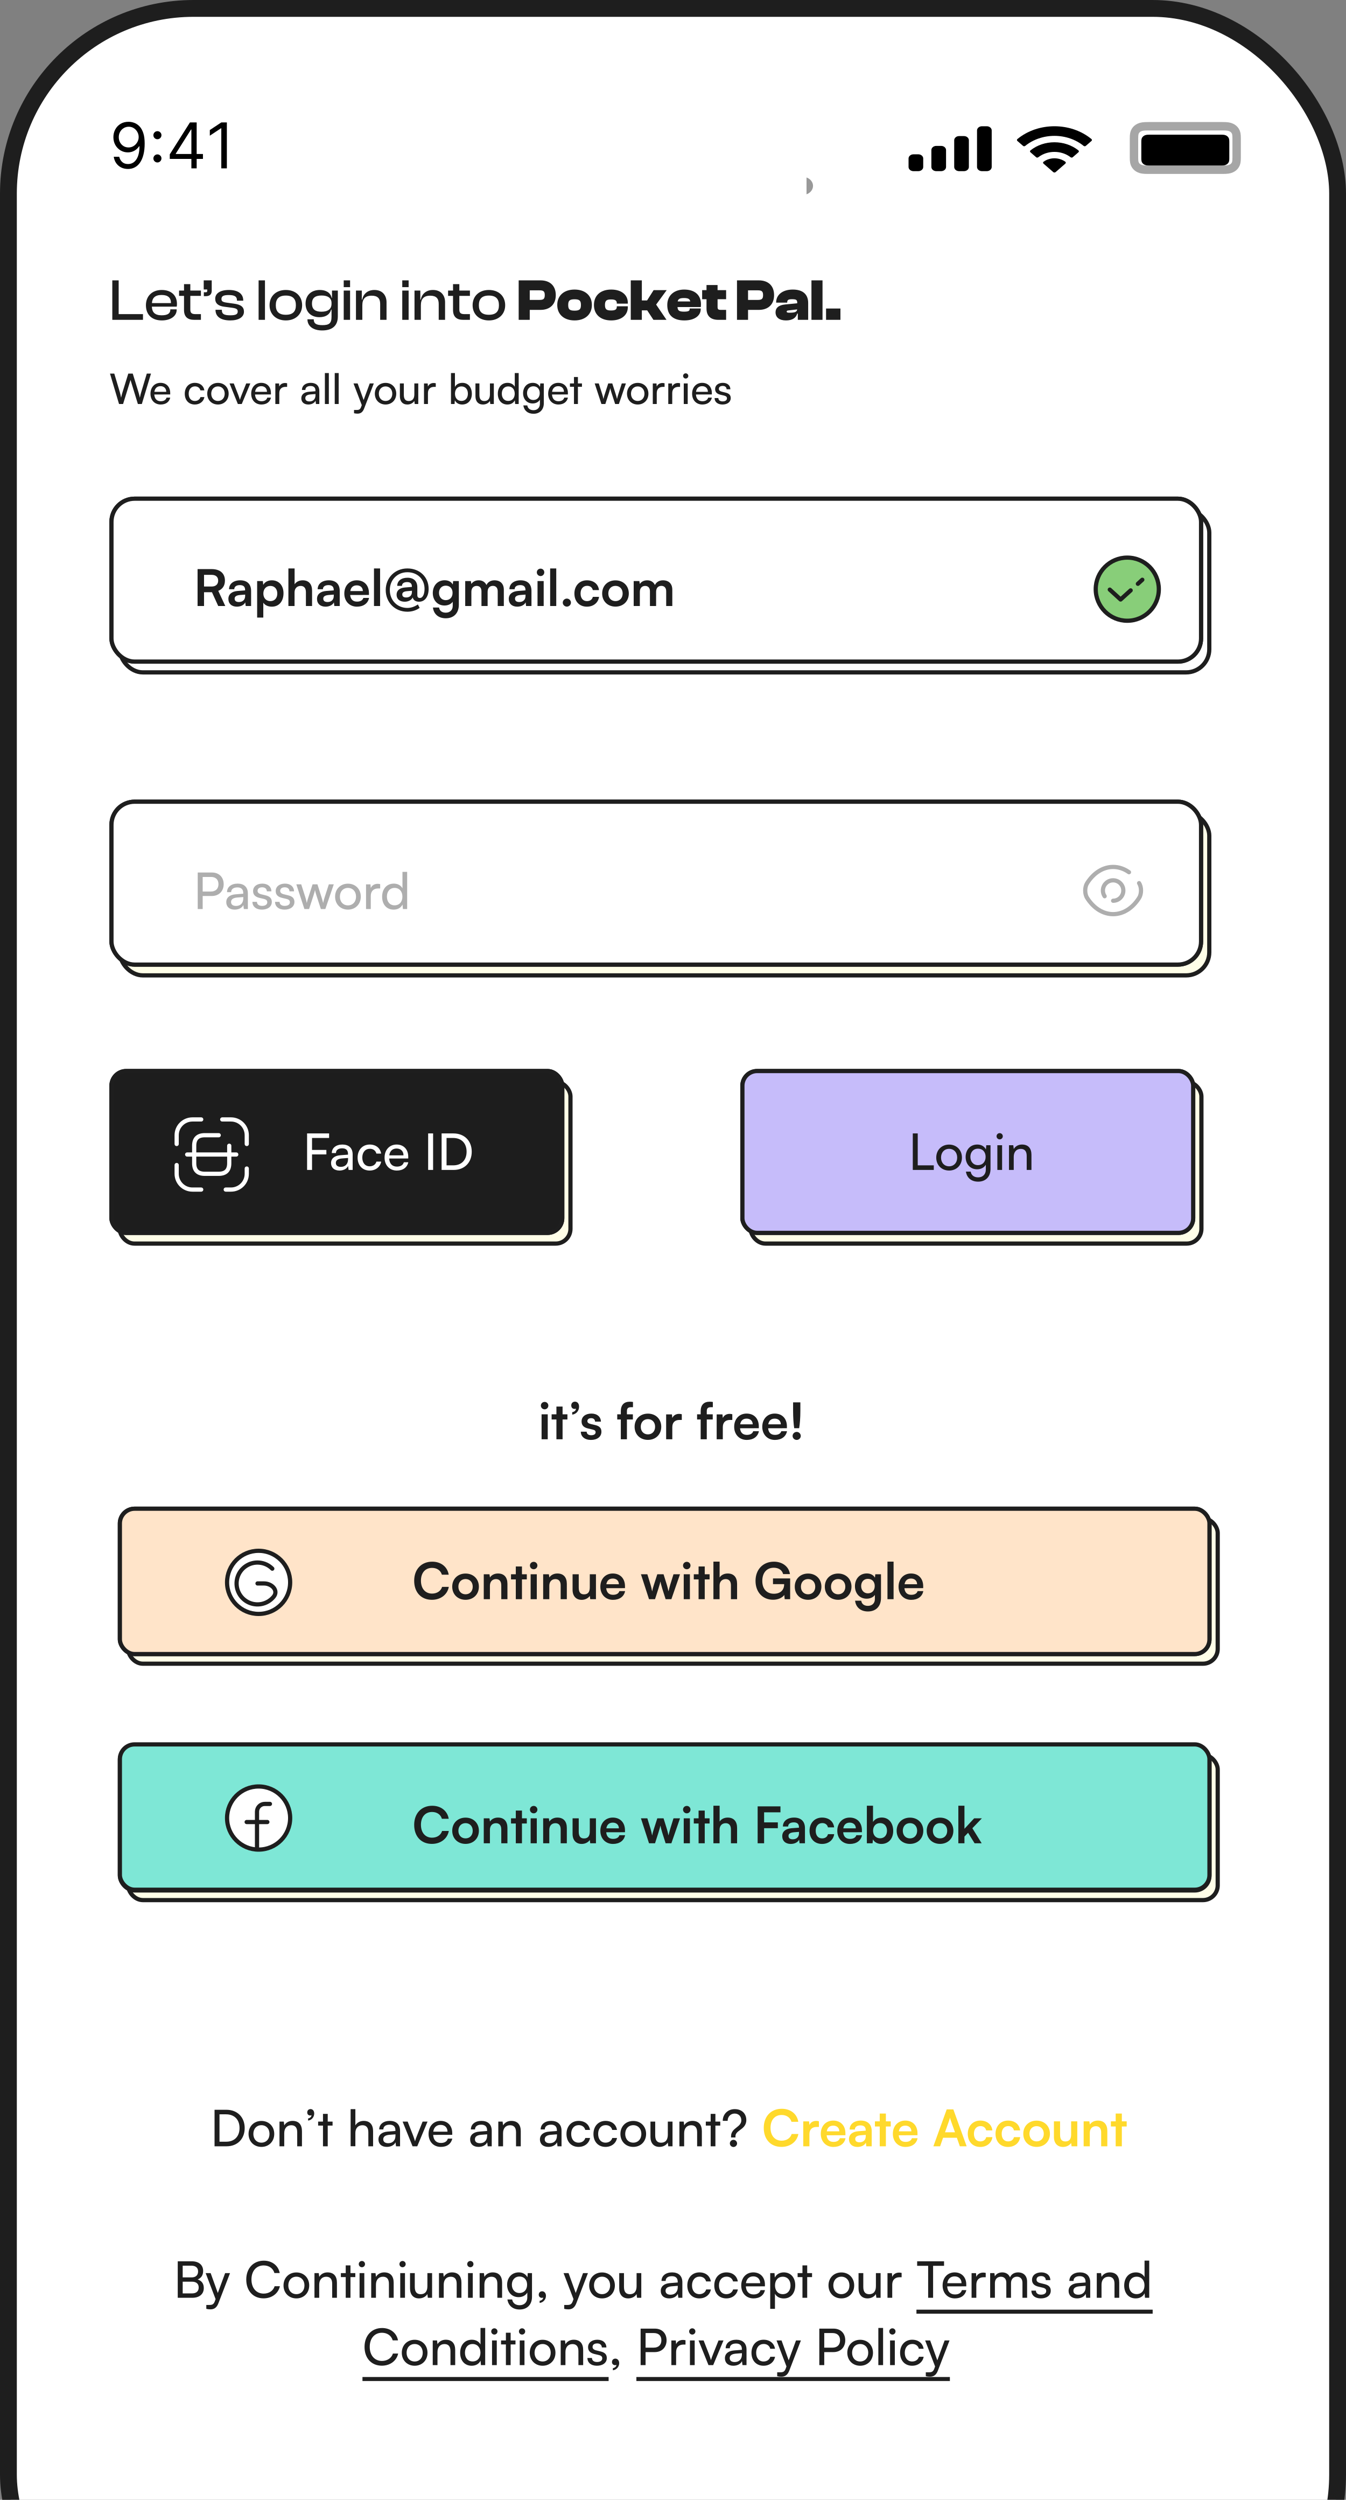<svg width="160" height="297" viewBox="0 0 160 297" fill="none" xmlns="http://www.w3.org/2000/svg">
<rect x="0" y="0" width="160" height="297" fill="#808080" stroke="none"/>
<rect x="1" y="1" width="158" height="315" rx="22" fill="white" stroke="#1E1E1E" stroke-width="2"/>
<path opacity="0.35" fill-rule="evenodd" clip-rule="evenodd" d="M136.494 15C135.908 15 135.676 15.039 135.437 15.149C135.235 15.241 135.078 15.376 134.97 15.55C134.843 15.755 134.798 15.955 134.798 16.459V18.706C134.798 19.21 134.843 19.41 134.97 19.615C135.078 19.789 135.235 19.924 135.437 20.017C135.676 20.127 135.908 20.165 136.494 20.165H145.305C145.891 20.165 146.122 20.127 146.361 20.017C146.563 19.924 146.72 19.789 146.828 19.615C146.956 19.41 147.001 19.21 147.001 18.706V16.459C147.001 15.955 146.956 15.755 146.828 15.55C146.72 15.376 146.563 15.241 146.361 15.149C146.122 15.039 145.891 15 145.305 15H136.494Z" stroke="black"/>
<path opacity="0.4" d="M95.873 21.085V23.085C96.341 22.916 96.645 22.522 96.645 22.085C96.645 21.649 96.341 21.255 95.873 21.085Z" fill="black"/>
<path d="M136.662 16H145.135C145.481 16 145.606 16.031 145.732 16.089C145.858 16.147 145.957 16.232 146.025 16.341C146.092 16.45 146.128 16.557 146.128 16.854V18.811C146.128 19.108 146.092 19.216 146.025 19.325C145.957 19.433 145.858 19.518 145.732 19.576C145.606 19.635 145.481 19.666 145.135 19.666H136.662C136.317 19.666 136.192 19.635 136.065 19.576C135.939 19.518 135.84 19.433 135.772 19.325C135.705 19.216 135.669 19.108 135.669 18.811V16.854C135.669 16.557 135.705 16.45 135.772 16.341C135.84 16.232 135.939 16.147 136.065 16.089C136.192 16.031 136.317 16 136.662 16Z" fill="black"/>
<path d="M125.341 16.142C126.635 16.142 127.878 16.569 128.815 17.335C128.886 17.394 128.999 17.393 129.068 17.334L129.743 16.748C129.778 16.718 129.798 16.677 129.798 16.634C129.797 16.591 129.777 16.55 129.741 16.52C127.282 14.493 123.401 14.493 120.941 16.52C120.905 16.55 120.885 16.591 120.885 16.634C120.884 16.677 120.904 16.718 120.939 16.748L121.614 17.334C121.683 17.394 121.796 17.394 121.867 17.335C122.804 16.569 124.048 16.142 125.341 16.142ZM125.341 18.046C126.052 18.046 126.737 18.273 127.264 18.683C127.335 18.741 127.447 18.74 127.517 18.68L128.19 18.095C128.226 18.064 128.246 18.023 128.245 17.979C128.245 17.936 128.224 17.895 128.188 17.865C126.584 16.582 124.1 16.582 122.496 17.865C122.46 17.895 122.44 17.936 122.439 17.979C122.439 18.023 122.458 18.064 122.494 18.095L123.168 18.68C123.237 18.74 123.349 18.741 123.42 18.683C123.947 18.273 124.631 18.046 125.341 18.046ZM126.636 19.443C126.672 19.412 126.692 19.37 126.691 19.327C126.69 19.284 126.668 19.242 126.631 19.213C125.887 18.672 124.796 18.672 124.052 19.213C124.014 19.242 123.993 19.284 123.991 19.327C123.99 19.37 124.01 19.412 124.046 19.443L125.212 20.454C125.246 20.483 125.293 20.5 125.341 20.5C125.39 20.5 125.437 20.483 125.471 20.454L126.636 19.443Z" fill="black"/>
<path d="M108.581 18.334H109.163C109.484 18.334 109.744 18.558 109.744 18.834V19.835C109.744 20.111 109.484 20.335 109.163 20.335H108.581C108.26 20.335 108 20.111 108 19.835V18.834C108 18.558 108.26 18.334 108.581 18.334ZM111.295 17.334H111.876C112.197 17.334 112.458 17.558 112.458 17.834V19.835C112.458 20.111 112.197 20.335 111.876 20.335H111.295C110.974 20.335 110.713 20.111 110.713 19.835V17.834C110.713 17.558 110.974 17.334 111.295 17.334ZM114.008 16.167H114.59C114.911 16.167 115.171 16.391 115.171 16.667V19.835C115.171 20.111 114.911 20.335 114.59 20.335H114.008C113.687 20.335 113.427 20.111 113.427 19.835V16.667C113.427 16.391 113.687 16.167 114.008 16.167ZM116.722 15H117.303C117.624 15 117.885 15.224 117.885 15.5V19.835C117.885 20.111 117.624 20.335 117.303 20.335H116.722C116.401 20.335 116.14 20.111 116.14 19.835V15.5C116.14 15.224 116.401 15 116.722 15Z" fill="black"/>
<path d="M15.301 14.471C15.525 14.473 15.749 14.515 15.972 14.599C16.196 14.682 16.4 14.821 16.585 15.014C16.77 15.206 16.918 15.468 17.03 15.8C17.142 16.132 17.197 16.548 17.197 17.049C17.197 17.534 17.151 17.964 17.059 18.341C16.968 18.715 16.837 19.031 16.665 19.289C16.494 19.546 16.287 19.742 16.041 19.875C15.798 20.008 15.523 20.075 15.216 20.075C14.911 20.075 14.638 20.014 14.398 19.893C14.16 19.771 13.965 19.601 13.812 19.385C13.661 19.166 13.565 18.913 13.522 18.626H14.172C14.23 18.876 14.347 19.083 14.521 19.246C14.697 19.408 14.928 19.489 15.216 19.489C15.637 19.489 15.969 19.305 16.212 18.937C16.457 18.57 16.579 18.05 16.579 17.379H16.537C16.438 17.528 16.319 17.657 16.183 17.765C16.046 17.874 15.894 17.957 15.727 18.016C15.56 18.074 15.383 18.104 15.195 18.104C14.882 18.104 14.595 18.026 14.334 17.872C14.075 17.716 13.867 17.502 13.711 17.23C13.557 16.957 13.479 16.644 13.479 16.293C13.479 15.959 13.554 15.653 13.703 15.376C13.854 15.098 14.065 14.876 14.337 14.711C14.61 14.546 14.932 14.466 15.301 14.471ZM15.301 15.057C15.077 15.057 14.876 15.113 14.697 15.225C14.519 15.335 14.378 15.484 14.273 15.672C14.17 15.858 14.119 16.065 14.119 16.293C14.119 16.52 14.168 16.727 14.268 16.913C14.369 17.098 14.507 17.245 14.681 17.355C14.856 17.464 15.056 17.518 15.28 17.518C15.448 17.518 15.606 17.485 15.751 17.419C15.897 17.352 16.024 17.26 16.132 17.145C16.242 17.028 16.328 16.895 16.39 16.748C16.453 16.599 16.484 16.444 16.484 16.282C16.484 16.069 16.432 15.869 16.329 15.683C16.228 15.496 16.088 15.345 15.908 15.23C15.731 15.114 15.528 15.057 15.301 15.057ZM18.714 19.302C18.582 19.302 18.469 19.255 18.375 19.161C18.281 19.067 18.234 18.954 18.234 18.823C18.234 18.691 18.281 18.579 18.375 18.485C18.469 18.39 18.582 18.343 18.714 18.343C18.845 18.343 18.958 18.39 19.052 18.485C19.146 18.579 19.193 18.691 19.193 18.823C19.193 18.91 19.171 18.99 19.126 19.062C19.084 19.135 19.026 19.194 18.953 19.238C18.882 19.281 18.802 19.302 18.714 19.302ZM18.714 16.543C18.582 16.543 18.469 16.496 18.375 16.402C18.281 16.308 18.234 16.195 18.234 16.064C18.234 15.932 18.281 15.819 18.375 15.725C18.469 15.631 18.582 15.584 18.714 15.584C18.845 15.584 18.958 15.631 19.052 15.725C19.146 15.819 19.193 15.932 19.193 16.064C19.193 16.151 19.171 16.23 19.126 16.303C19.084 16.376 19.026 16.435 18.953 16.479C18.882 16.522 18.802 16.543 18.714 16.543ZM20.182 18.881V18.338L22.579 14.546H22.974V15.387H22.707L20.896 18.253V18.296H24.124V18.881H20.182ZM22.75 20V18.716V18.463V14.546H23.378V20H22.75ZM26.967 14.546V20H26.306V15.238H26.274L24.942 16.122V15.451L26.306 14.546H26.967Z" fill="black"/>
<path d="M16.997 38V37.321H14.106V33.31H13.35V38H16.997ZM19.236 38.07C20.272 38.07 21 37.559 21 36.817V36.754H20.244V36.81C20.244 37.223 19.943 37.461 19.215 37.461C18.41 37.461 18.081 37.104 18.053 36.432H21.007C21.028 36.327 21.035 36.229 21.035 36.103C21.035 35.046 20.3 34.451 19.222 34.451C18.088 34.451 17.346 35.179 17.346 36.264C17.346 37.426 18.095 38.07 19.236 38.07ZM19.208 35.046C19.95 35.046 20.321 35.354 20.321 35.998V36.012H18.06C18.102 35.389 18.438 35.046 19.208 35.046ZM23.883 38V37.321H23.253C22.819 37.321 22.623 37.209 22.623 36.782V35.151H23.883V34.521H22.623V33.758H21.874V34.521H21.286V35.151H21.874V36.824C21.874 37.671 22.336 38 23.085 38H23.883ZM24.482 35.186C24.916 35.186 25.168 34.976 25.168 34.535V33.31H24.216V34.395H24.636V34.542C24.636 34.689 24.58 34.724 24.461 34.724H24.23V35.186H24.482ZM27.375 38.07C28.355 38.07 28.999 37.685 28.999 37.034C28.999 36.46 28.621 36.18 27.795 36.075L26.99 35.963C26.465 35.893 26.325 35.795 26.325 35.522C26.325 35.193 26.549 35.053 27.186 35.053C27.956 35.053 28.166 35.27 28.166 35.683V35.725H28.915V35.704C28.915 34.878 28.271 34.451 27.207 34.451C26.136 34.451 25.583 34.885 25.583 35.494C25.583 36.075 25.982 36.355 26.64 36.439L27.592 36.565C28.089 36.635 28.257 36.726 28.257 37.013C28.257 37.321 28.054 37.461 27.375 37.461C26.647 37.461 26.374 37.314 26.374 36.859V36.803H25.618V36.824C25.618 37.629 26.255 38.07 27.375 38.07ZM31.497 38V33.31H30.741V38H31.497ZM33.975 38.07C35.137 38.07 35.914 37.335 35.914 36.264C35.914 35.179 35.137 34.451 33.975 34.451C32.82 34.451 32.043 35.179 32.043 36.264C32.043 37.335 32.82 38.07 33.975 38.07ZM33.975 37.398C33.135 37.398 32.785 36.999 32.785 36.264C32.785 35.522 33.135 35.116 33.975 35.116C34.822 35.116 35.172 35.522 35.172 36.264C35.172 36.999 34.822 37.398 33.975 37.398ZM37.974 37.685C38.765 37.685 39.234 37.307 39.36 36.782H39.409V37.636C39.409 38.413 39.122 38.63 38.331 38.63C37.589 38.63 37.295 38.441 37.295 37.937H36.546C36.546 38.777 37.26 39.26 38.289 39.26C39.43 39.26 40.158 38.763 40.158 37.594V34.521H39.465V35.389H39.423C39.297 34.78 38.751 34.451 38.023 34.451C36.966 34.451 36.322 35.102 36.322 36.068C36.322 37.034 36.938 37.685 37.974 37.685ZM37.085 36.068C37.085 35.354 37.512 35.109 38.24 35.109C38.975 35.109 39.409 35.41 39.409 35.998V36.096C39.409 36.712 38.989 37.034 38.219 37.034C37.505 37.034 37.085 36.782 37.085 36.068ZM41.614 34.115V33.31H40.858V34.115H41.614ZM41.614 38V34.521H40.858V38H41.614ZM43.07 38V36.278C43.07 35.522 43.413 35.13 44.176 35.13C44.897 35.13 45.191 35.459 45.191 36.11V38H45.947V35.907C45.947 35.102 45.471 34.451 44.505 34.451C43.623 34.451 43.161 35.011 43.056 35.599H43.007V34.521H42.314V38H43.07ZM48.573 34.115V33.31H47.817V34.115H48.573ZM48.573 38V34.521H47.817V38H48.573ZM50.029 38V36.278C50.029 35.522 50.372 35.13 51.135 35.13C51.856 35.13 52.15 35.459 52.15 36.11V38H52.906V35.907C52.906 35.102 52.43 34.451 51.464 34.451C50.582 34.451 50.12 35.011 50.015 35.599H49.966V34.521H49.273V38H50.029ZM55.861 38V37.321H55.231C54.797 37.321 54.602 37.209 54.602 36.782V35.151H55.861V34.521H54.602V33.758H53.852V34.521H53.264V35.151H53.852V36.824C53.852 37.671 54.315 38 55.063 38H55.861ZM58.112 38.07C59.274 38.07 60.051 37.335 60.051 36.264C60.051 35.179 59.274 34.451 58.112 34.451C56.957 34.451 56.18 35.179 56.18 36.264C56.18 37.335 56.957 38.07 58.112 38.07ZM58.112 37.398C57.272 37.398 56.922 36.999 56.922 36.264C56.922 35.522 57.272 35.116 58.112 35.116C58.959 35.116 59.309 35.522 59.309 36.264C59.309 36.999 58.959 37.398 58.112 37.398ZM62.972 38V36.817H64.253C65.366 36.817 66.066 36.173 66.066 35.06C66.066 33.947 65.366 33.31 64.253 33.31H61.656V38H62.972ZM64.106 34.493C64.568 34.493 64.757 34.584 64.757 35.06C64.757 35.543 64.568 35.634 64.106 35.634H62.972V34.493H64.106ZM68.299 38.07C69.524 38.07 70.357 37.377 70.357 36.236C70.357 35.088 69.524 34.402 68.299 34.402C67.074 34.402 66.241 35.088 66.241 36.236C66.241 37.377 67.074 38.07 68.299 38.07ZM68.299 36.908C67.704 36.908 67.543 36.747 67.543 36.236C67.543 35.725 67.704 35.557 68.299 35.557C68.894 35.557 69.055 35.725 69.055 36.236C69.055 36.747 68.894 36.908 68.299 36.908ZM72.654 38.07C73.858 38.07 74.628 37.447 74.628 36.509V36.39H73.319V36.453C73.319 36.817 73.053 36.887 72.626 36.887C72.143 36.887 71.912 36.782 71.912 36.236C71.912 35.683 72.143 35.578 72.626 35.578C73.053 35.578 73.319 35.655 73.319 36.019V36.075H74.628V35.963C74.628 35.018 73.858 34.402 72.654 34.402C71.401 34.402 70.603 35.088 70.603 36.236C70.603 37.377 71.401 38.07 72.654 38.07ZM76.296 38V36.873H76.933L77.674 38H79.228L77.996 36.187L79.249 34.472H77.695L76.918 35.697H76.296V33.31H74.98V38H76.296ZM81.356 38.07C82.546 38.07 83.295 37.517 83.295 36.733V36.649H81.979V36.726C81.979 36.936 81.839 37.027 81.307 37.027C80.747 37.027 80.558 36.908 80.537 36.481H83.302C83.316 36.355 83.323 36.264 83.323 36.145C83.323 35.011 82.546 34.402 81.328 34.402C80.152 34.402 79.319 35.088 79.319 36.236C79.319 37.559 80.159 38.07 81.356 38.07ZM81.3 35.41C81.79 35.41 82 35.515 82.049 35.816H80.558C80.614 35.515 80.817 35.41 81.3 35.41ZM86.314 38V36.817H85.684C85.383 36.817 85.299 36.747 85.299 36.467V35.55H86.314V34.472H85.299V33.863H83.983V34.472H83.465V35.55H83.983V36.656C83.983 37.573 84.508 38 85.39 38H86.314ZM88.921 38V36.817H90.203C91.316 36.817 92.016 36.173 92.016 35.06C92.016 33.947 91.316 33.31 90.203 33.31H87.606V38H88.921ZM90.055 34.493C90.517 34.493 90.707 34.584 90.707 35.06C90.707 35.543 90.517 35.634 90.055 35.634H88.921V34.493H90.055ZM93.436 38.07C94.199 38.07 94.633 37.755 94.766 37.258H94.836V38H96.068V35.991C96.068 35.004 95.473 34.402 94.241 34.402C93.044 34.402 92.26 35.004 92.26 35.942V35.956H93.576V35.928C93.576 35.634 93.709 35.55 94.143 35.55C94.612 35.55 94.766 35.606 94.766 35.963V36.033L93.331 36.173C92.533 36.25 92.19 36.607 92.19 37.104C92.19 37.706 92.638 38.07 93.436 38.07ZM93.513 37.02C93.513 36.943 93.562 36.901 93.681 36.887L94.759 36.761C94.724 37.076 94.465 37.153 93.828 37.153C93.625 37.153 93.513 37.132 93.513 37.02ZM97.774 38V33.31H96.458V38H97.774ZM99.902 38V36.656H98.194V38H99.902Z" fill="#1E1E1E"/>
<path d="M14.15 48H14.63L15.515 45.14L16.39 48H16.86L17.95 44.385H17.45L16.785 46.6C16.735 46.76 16.685 46.945 16.625 47.25C16.57 46.98 16.52 46.79 16.46 46.595L15.78 44.385H15.25L14.565 46.595C14.51 46.785 14.455 46.96 14.395 47.25C14.345 46.975 14.295 46.785 14.245 46.595L13.585 44.385H13.075L14.15 48ZM19.102 48.06C19.707 48.06 20.117 47.765 20.237 47.24H19.797C19.717 47.52 19.477 47.67 19.112 47.67C18.647 47.67 18.377 47.385 18.342 46.87L20.232 46.865V46.69C20.232 45.965 19.777 45.485 19.082 45.485C18.372 45.485 17.887 46.015 17.887 46.78C17.887 47.54 18.382 48.06 19.102 48.06ZM19.082 45.88C19.497 45.88 19.762 46.15 19.762 46.555H18.352C18.412 46.125 18.672 45.88 19.082 45.88ZM21.964 46.78C21.964 47.55 22.439 48.06 23.159 48.06C23.749 48.06 24.204 47.705 24.299 47.175H23.829C23.744 47.465 23.494 47.64 23.159 47.64C22.714 47.64 22.429 47.3 22.429 46.775C22.429 46.245 22.734 45.905 23.179 45.905C23.494 45.905 23.744 46.07 23.824 46.38H24.294C24.209 45.835 23.779 45.485 23.164 45.485C22.449 45.485 21.964 46.015 21.964 46.78ZM24.635 46.775C24.635 47.53 25.175 48.06 25.91 48.06C26.64 48.06 27.18 47.53 27.18 46.775C27.18 46.02 26.64 45.49 25.91 45.49C25.175 45.49 24.635 46.02 24.635 46.775ZM25.11 46.775C25.11 46.265 25.435 45.91 25.91 45.91C26.38 45.91 26.71 46.265 26.71 46.775C26.71 47.285 26.38 47.64 25.91 47.64C25.435 47.64 25.11 47.285 25.11 46.775ZM28.273 48H28.738L29.758 45.555H29.268L28.723 46.92C28.638 47.135 28.558 47.345 28.518 47.505C28.478 47.355 28.408 47.15 28.323 46.92L27.788 45.555H27.288L28.273 48ZM31.075 48.06C31.68 48.06 32.09 47.765 32.21 47.24H31.77C31.69 47.52 31.45 47.67 31.085 47.67C30.62 47.67 30.35 47.385 30.315 46.87L32.205 46.865V46.69C32.205 45.965 31.75 45.485 31.055 45.485C30.345 45.485 29.86 46.015 29.86 46.78C29.86 47.54 30.355 48.06 31.075 48.06ZM31.055 45.88C31.47 45.88 31.735 46.15 31.735 46.555H30.325C30.385 46.125 30.645 45.88 31.055 45.88ZM34.13 45.535C34.035 45.515 33.965 45.505 33.88 45.505C33.545 45.505 33.3 45.675 33.2 45.93L33.17 45.56H32.73V48H33.2V46.705C33.2 46.235 33.475 45.965 33.92 45.965H34.13V45.535ZM36.653 48.06C37.048 48.06 37.383 47.885 37.508 47.605L37.558 48H37.958V46.465C37.958 45.805 37.548 45.485 36.943 45.485C36.313 45.485 35.893 45.82 35.893 46.33H36.303C36.303 46.035 36.528 45.86 36.923 45.86C37.253 45.86 37.498 46.005 37.498 46.415V46.485L36.728 46.545C36.153 46.59 35.818 46.87 35.818 47.32C35.818 47.765 36.128 48.06 36.653 48.06ZM36.788 47.695C36.483 47.695 36.293 47.565 36.293 47.305C36.293 47.065 36.463 46.905 36.878 46.865L37.503 46.815V46.945C37.503 47.405 37.233 47.695 36.788 47.695ZM39.089 48V44.32H38.619V48H39.089ZM40.26 48V44.32H39.79V48H40.26ZM42.084 49.095C42.209 49.125 42.34 49.145 42.495 49.145C42.87 49.145 43.114 48.97 43.279 48.55L44.434 45.555H43.95L43.224 47.525L42.514 45.555H42.02L43.005 48.13L42.919 48.365C42.804 48.675 42.624 48.71 42.4 48.71H42.084V49.095ZM44.557 46.775C44.557 47.53 45.097 48.06 45.832 48.06C46.562 48.06 47.102 47.53 47.102 46.775C47.102 46.02 46.562 45.49 45.832 45.49C45.097 45.49 44.557 46.02 44.557 46.775ZM45.032 46.775C45.032 46.265 45.357 45.91 45.832 45.91C46.302 45.91 46.632 46.265 46.632 46.775C46.632 47.285 46.302 47.64 45.832 47.64C45.357 47.64 45.032 47.285 45.032 46.775ZM49.254 45.555V46.845C49.254 47.37 49.019 47.645 48.589 47.645C48.229 47.645 48.004 47.445 48.004 46.92V45.555H47.534V47.075C47.534 47.675 47.854 48.06 48.424 48.06C48.784 48.06 49.109 47.885 49.249 47.63L49.299 48H49.719V45.555H49.254ZM51.8 45.535C51.706 45.515 51.636 45.505 51.55 45.505C51.215 45.505 50.971 45.675 50.87 45.93L50.84 45.56H50.401V48H50.87V46.705C50.87 46.235 51.145 45.965 51.59 45.965H51.8V45.535ZM54.034 48L54.069 47.555C54.229 47.89 54.554 48.06 54.939 48.06C55.649 48.06 56.089 47.53 56.089 46.79C56.089 46.035 55.669 45.485 54.969 45.485C54.569 45.485 54.239 45.655 54.079 45.975V44.32H53.609V48H54.034ZM54.084 46.77C54.084 46.27 54.374 45.91 54.854 45.91C55.334 45.91 55.619 46.27 55.619 46.77C55.619 47.275 55.334 47.635 54.854 47.635C54.374 47.635 54.084 47.28 54.084 46.77ZM58.238 45.555V46.845C58.238 47.37 58.003 47.645 57.573 47.645C57.213 47.645 56.988 47.445 56.988 46.92V45.555H56.518V47.075C56.518 47.675 56.838 48.06 57.408 48.06C57.768 48.06 58.093 47.885 58.233 47.63L58.283 48H58.703V45.555H58.238ZM60.316 48.06C60.706 48.06 61.036 47.89 61.196 47.555L61.236 48H61.656V44.32H61.191V45.95C61.026 45.65 60.711 45.485 60.336 45.485C59.611 45.485 59.176 46.035 59.176 46.785C59.176 47.53 59.606 48.06 60.316 48.06ZM60.411 47.635C59.931 47.635 59.651 47.275 59.651 46.77C59.651 46.27 59.931 45.91 60.411 45.91C60.891 45.91 61.186 46.27 61.186 46.77C61.186 47.28 60.891 47.635 60.411 47.635ZM62.179 46.715C62.179 47.4 62.619 47.935 63.314 47.935C63.699 47.935 64.019 47.765 64.179 47.48V47.97C64.179 48.435 63.879 48.735 63.419 48.735C63.009 48.735 62.739 48.525 62.679 48.165H62.209C62.299 48.785 62.754 49.16 63.419 49.16C64.169 49.16 64.644 48.67 64.644 47.9V45.555H64.224L64.189 45.97C64.034 45.665 63.729 45.485 63.334 45.485C62.624 45.485 62.179 46.025 62.179 46.715ZM62.649 46.705C62.649 46.255 62.929 45.895 63.399 45.895C63.879 45.895 64.159 46.235 64.159 46.705C64.159 47.185 63.869 47.525 63.394 47.525C62.934 47.525 62.649 47.165 62.649 46.705ZM66.377 48.06C66.982 48.06 67.392 47.765 67.512 47.24H67.072C66.992 47.52 66.752 47.67 66.387 47.67C65.922 47.67 65.652 47.385 65.617 46.87L67.507 46.865V46.69C67.507 45.965 67.052 45.485 66.357 45.485C65.647 45.485 65.162 46.015 65.162 46.78C65.162 47.54 65.657 48.06 66.377 48.06ZM66.357 45.88C66.772 45.88 67.037 46.15 67.037 46.555H65.627C65.687 46.125 65.947 45.88 66.357 45.88ZM68.698 48V45.95H69.178V45.555H68.698V44.79H68.228V45.555H67.748V45.95H68.228V48H68.698ZM71.492 48H71.957L72.382 46.695C72.472 46.4 72.517 46.24 72.542 46.12C72.567 46.255 72.617 46.445 72.697 46.69L73.122 48H73.567L74.402 45.555H73.912L73.502 46.825C73.432 47.04 73.387 47.21 73.347 47.405C73.307 47.23 73.227 46.945 73.187 46.825L72.782 45.555H72.302L71.892 46.825C71.837 46.985 71.772 47.19 71.732 47.405C71.687 47.19 71.637 47.005 71.582 46.825L71.177 45.555H70.692L71.492 48ZM74.532 46.775C74.532 47.53 75.073 48.06 75.808 48.06C76.537 48.06 77.078 47.53 77.078 46.775C77.078 46.02 76.537 45.49 75.808 45.49C75.073 45.49 74.532 46.02 74.532 46.775ZM75.007 46.775C75.007 46.265 75.332 45.91 75.808 45.91C76.278 45.91 76.608 46.265 76.608 46.775C76.608 47.285 76.278 47.64 75.808 47.64C75.332 47.64 75.007 47.285 75.007 46.775ZM78.998 45.535C78.903 45.515 78.833 45.505 78.748 45.505C78.413 45.505 78.168 45.675 78.068 45.93L78.038 45.56H77.598V48H78.068V46.705C78.068 46.235 78.343 45.965 78.788 45.965H78.998V45.535ZM80.839 45.535C80.744 45.515 80.674 45.505 80.589 45.505C80.254 45.505 80.009 45.675 79.909 45.93L79.879 45.56H79.439V48H79.909V46.705C79.909 46.235 80.184 45.965 80.629 45.965H80.839V45.535ZM81.51 44.975C81.68 44.975 81.82 44.835 81.82 44.665C81.82 44.49 81.68 44.355 81.51 44.355C81.34 44.355 81.2 44.49 81.2 44.665C81.2 44.835 81.34 44.975 81.51 44.975ZM81.279 48H81.749V45.555H81.279V48ZM83.487 48.06C84.092 48.06 84.502 47.765 84.622 47.24H84.182C84.102 47.52 83.862 47.67 83.497 47.67C83.032 47.67 82.762 47.385 82.727 46.87L84.617 46.865V46.69C84.617 45.965 84.162 45.485 83.467 45.485C82.757 45.485 82.272 46.015 82.272 46.78C82.272 47.54 82.767 48.06 83.487 48.06ZM83.467 45.88C83.882 45.88 84.147 46.15 84.147 46.555H82.737C82.797 46.125 83.057 45.88 83.467 45.88ZM84.942 47.29C84.942 47.755 85.307 48.06 85.882 48.06C86.462 48.06 86.862 47.765 86.862 47.3C86.862 46.935 86.657 46.745 86.242 46.645L85.812 46.54C85.572 46.48 85.452 46.37 85.452 46.205C85.452 45.98 85.617 45.85 85.912 45.85C86.197 45.85 86.362 46.005 86.372 46.25H86.822C86.812 45.785 86.462 45.485 85.927 45.485C85.387 45.485 85.007 45.77 85.007 46.22C85.007 46.58 85.212 46.795 85.647 46.9L86.077 47C86.332 47.065 86.412 47.165 86.412 47.33C86.412 47.555 86.222 47.69 85.892 47.69C85.582 47.69 85.392 47.54 85.392 47.29H84.942Z" fill="#1E1E1E"/>
<rect x="14.229" y="60.531" width="129.52" height="19.354" rx="2.75" fill="white" stroke="#1E1E1E" stroke-width="0.5"/>
<rect x="13.25" y="59.25" width="129.52" height="19.354" rx="2.75" fill="#FFFEE8" stroke="#1E1E1E" stroke-width="0.5"/>
<rect x="13.25" y="59.25" width="129.52" height="19.354" rx="2.75" fill="white" stroke="#1E1E1E" stroke-width="0.5"/>
<rect x="14.229" y="96.531" width="129.52" height="19.354" rx="2.75" fill="#FFFEE8" stroke="#1E1E1E" stroke-width="0.5"/>
<rect x="13.25" y="95.25" width="129.52" height="19.354" rx="2.75" fill="#FFFEE8" stroke="#1E1E1E" stroke-width="0.5"/>
<rect x="13.25" y="95.25" width="129.52" height="19.354" rx="2.75" fill="white" stroke="#1E1E1E" stroke-width="0.5"/>
<rect x="14.227" y="128.523" width="53.585" height="19.227" rx="1.75" fill="#FFFEE8" stroke="#1E1E1E" stroke-width="0.5"/>
<rect x="13.25" y="127.25" width="53.585" height="19.227" rx="1.75" fill="#FFFEE8" stroke="#1E1E1E" stroke-width="0.5"/>
<rect x="13.25" y="127.25" width="53.585" height="19.227" rx="1.75" fill="#1D1D1D" stroke="#1E1E1E" stroke-width="0.5"/>
<rect x="89.228" y="128.523" width="53.585" height="19.227" rx="1.75" fill="#FFFEE8" stroke="#1E1E1E" stroke-width="0.5"/>
<rect x="88.25" y="127.25" width="53.585" height="19.227" rx="1.75" fill="#FFFEE8" stroke="#1E1E1E" stroke-width="0.5"/>
<rect x="88.25" y="127.25" width="53.585" height="19.227" rx="1.75" fill="#C6BCFA" stroke="#1E1E1E" stroke-width="0.5"/>
<path d="M24.254 72V70.362H25.196L25.94 72H26.78L25.946 70.2C26.462 69.99 26.738 69.57 26.738 68.982C26.738 68.118 26.156 67.614 25.16 67.614H23.486V72H24.254ZM24.254 68.298H25.16C25.646 68.298 25.934 68.544 25.934 68.982C25.934 69.426 25.646 69.684 25.16 69.684H24.254V68.298ZM28.162 72.078C28.624 72.078 29.026 71.868 29.152 71.562L29.206 72H29.848V70.2C29.848 69.378 29.356 68.946 28.558 68.946C27.754 68.946 27.226 69.366 27.226 70.008H27.85C27.85 69.696 28.09 69.516 28.522 69.516C28.894 69.516 29.134 69.678 29.134 70.08V70.146L28.246 70.212C27.544 70.266 27.148 70.608 27.148 71.154C27.148 71.712 27.532 72.078 28.162 72.078ZM28.402 71.526C28.072 71.526 27.892 71.394 27.892 71.124C27.892 70.884 28.066 70.734 28.522 70.692L29.14 70.644V70.8C29.14 71.256 28.852 71.526 28.402 71.526ZM30.567 73.374H31.299V71.604C31.485 71.904 31.869 72.078 32.313 72.078C33.196 72.078 33.7 71.406 33.7 70.482C33.7 69.552 33.148 68.946 32.313 68.946C31.863 68.946 31.474 69.144 31.294 69.486L31.245 69.036H30.567V73.374ZM31.305 70.518C31.305 69.984 31.636 69.612 32.139 69.612C32.656 69.612 32.962 69.99 32.962 70.518C32.962 71.046 32.656 71.418 32.139 71.418C31.636 71.418 31.305 71.052 31.305 70.518ZM35.014 72V70.38C35.014 69.936 35.284 69.612 35.746 69.612C36.118 69.612 36.364 69.852 36.364 70.35V72H37.096V70.176C37.096 69.408 36.712 68.946 35.98 68.946C35.554 68.946 35.206 69.132 35.02 69.42V67.536H34.282V72H35.014ZM38.697 72.078C39.16 72.078 39.562 71.868 39.688 71.562L39.742 72H40.383V70.2C40.383 69.378 39.892 68.946 39.093 68.946C38.289 68.946 37.761 69.366 37.761 70.008H38.386C38.386 69.696 38.626 69.516 39.057 69.516C39.429 69.516 39.669 69.678 39.669 70.08V70.146L38.782 70.212C38.08 70.266 37.684 70.608 37.684 71.154C37.684 71.712 38.068 72.078 38.697 72.078ZM38.938 71.526C38.608 71.526 38.428 71.394 38.428 71.124C38.428 70.884 38.602 70.734 39.057 70.692L39.675 70.644V70.8C39.675 71.256 39.388 71.526 38.938 71.526ZM42.429 72.078C43.203 72.078 43.743 71.688 43.869 71.04H43.191C43.107 71.322 42.843 71.478 42.441 71.478C41.955 71.478 41.679 71.214 41.625 70.692L43.857 70.686V70.464C43.857 69.54 43.293 68.946 42.405 68.946C41.535 68.946 40.929 69.588 40.929 70.518C40.929 71.436 41.547 72.078 42.429 72.078ZM42.411 69.546C42.849 69.546 43.131 69.816 43.131 70.224H41.643C41.715 69.78 41.979 69.546 42.411 69.546ZM45.181 72V67.536H44.455V72H45.181ZM47.142 70.65C47.142 71.172 47.508 71.49 48.114 71.49C48.546 71.49 48.936 71.28 49.056 70.98C49.14 71.31 49.404 71.49 49.818 71.49C50.508 71.49 50.952 70.884 50.952 69.96C50.952 68.556 49.89 67.536 48.426 67.536C46.956 67.536 45.852 68.634 45.852 70.104C45.852 71.58 46.95 72.678 48.426 72.678C48.96 72.678 49.464 72.522 49.884 72.222L49.674 71.814C49.296 72.078 48.858 72.228 48.426 72.228C47.226 72.228 46.338 71.322 46.338 70.104C46.338 68.892 47.226 67.986 48.426 67.986C49.62 67.986 50.466 68.808 50.466 69.96C50.466 70.608 50.244 71.046 49.914 71.046C49.71 71.046 49.608 70.938 49.608 70.71V69.78C49.608 69.054 49.182 68.64 48.432 68.64C47.694 68.64 47.22 69.024 47.22 69.606H47.784C47.784 69.318 48.006 69.156 48.402 69.156C48.768 69.156 48.96 69.33 48.96 69.672V69.732L48.15 69.798C47.49 69.846 47.142 70.17 47.142 70.65ZM47.82 70.626C47.82 70.392 47.988 70.272 48.396 70.236L48.966 70.188V70.332C48.966 70.74 48.708 70.986 48.288 70.986C47.976 70.986 47.82 70.866 47.82 70.626ZM51.446 70.452C51.446 71.31 51.998 71.94 52.838 71.94C53.264 71.94 53.63 71.766 53.816 71.49V71.982C53.816 72.474 53.492 72.792 52.988 72.792C52.538 72.792 52.244 72.564 52.196 72.18H51.464C51.554 72.972 52.136 73.458 52.988 73.458C53.948 73.458 54.542 72.84 54.542 71.85V69.036H53.864L53.822 69.444C53.648 69.126 53.3 68.94 52.856 68.94C52.01 68.94 51.446 69.588 51.446 70.452ZM52.184 70.434C52.184 69.948 52.496 69.582 52.982 69.582C53.492 69.582 53.798 69.93 53.798 70.434C53.798 70.95 53.486 71.304 52.982 71.304C52.502 71.304 52.184 70.932 52.184 70.434ZM56.032 72V70.32C56.032 69.84 56.314 69.612 56.662 69.612C57.01 69.612 57.232 69.834 57.232 70.248V72H57.964V70.32C57.964 69.834 58.234 69.606 58.588 69.606C58.936 69.606 59.164 69.828 59.164 70.254V72H59.89V70.062C59.89 69.378 59.494 68.946 58.774 68.946C58.324 68.946 57.976 69.168 57.826 69.51C57.67 69.168 57.358 68.946 56.908 68.946C56.482 68.946 56.182 69.138 56.032 69.384L55.972 69.036H55.3V72H56.032ZM61.49 72.078C61.953 72.078 62.355 71.868 62.48 71.562L62.535 72H63.176V70.2C63.176 69.378 62.684 68.946 61.886 68.946C61.083 68.946 60.554 69.366 60.554 70.008H61.178C61.178 69.696 61.419 69.516 61.85 69.516C62.222 69.516 62.462 69.678 62.462 70.08V70.146L61.575 70.212C60.873 70.266 60.477 70.608 60.477 71.154C60.477 71.712 60.861 72.078 61.49 72.078ZM61.73 71.526C61.401 71.526 61.221 71.394 61.221 71.124C61.221 70.884 61.395 70.734 61.85 70.692L62.468 70.644V70.8C62.468 71.256 62.181 71.526 61.73 71.526ZM64.262 68.442C64.502 68.442 64.7 68.244 64.7 67.998C64.7 67.752 64.502 67.56 64.262 67.56C64.01 67.56 63.812 67.752 63.812 67.998C63.812 68.244 64.01 68.442 64.262 68.442ZM63.896 72H64.628V69.036H63.896V72ZM66.122 72V67.536H65.396V72H66.122ZM67.382 72.072C67.646 72.072 67.868 71.856 67.868 71.598C67.868 71.334 67.646 71.118 67.382 71.118C67.118 71.118 66.896 71.334 66.896 71.598C66.896 71.856 67.118 72.072 67.382 72.072ZM68.28 70.512C68.28 71.454 68.868 72.078 69.768 72.078C70.542 72.078 71.118 71.604 71.208 70.914H70.47C70.392 71.238 70.134 71.418 69.768 71.418C69.3 71.418 69.012 71.07 69.012 70.512C69.012 69.954 69.324 69.6 69.792 69.6C70.14 69.6 70.386 69.774 70.47 70.11H71.202C71.124 69.396 70.572 68.946 69.762 68.946C68.886 68.946 68.28 69.594 68.28 70.512ZM71.579 70.512C71.579 71.436 72.245 72.072 73.163 72.072C74.081 72.072 74.747 71.436 74.747 70.512C74.747 69.588 74.081 68.952 73.163 68.952C72.245 68.952 71.579 69.588 71.579 70.512ZM72.311 70.512C72.311 69.972 72.659 69.606 73.163 69.606C73.667 69.606 74.015 69.972 74.015 70.512C74.015 71.052 73.667 71.418 73.163 71.418C72.659 71.418 72.311 71.052 72.311 70.512ZM76.059 72V70.32C76.059 69.84 76.341 69.612 76.689 69.612C77.037 69.612 77.259 69.834 77.259 70.248V72H77.991V70.32C77.991 69.834 78.261 69.606 78.615 69.606C78.963 69.606 79.191 69.828 79.191 70.254V72H79.917V70.062C79.917 69.378 79.521 68.946 78.801 68.946C78.351 68.946 78.003 69.168 77.853 69.51C77.697 69.168 77.385 68.946 76.935 68.946C76.509 68.946 76.209 69.138 76.059 69.384L75.999 69.036H75.327V72H76.059Z" fill="#1E1E1E"/>
<a href="mailto:Raphael@gmail.com">
<rect fill="black" fill-opacity="0" y="-0.05" width="57.259" height="8.1"/>
</a>
<path d="M25.19 106.452C26.036 106.452 26.588 105.864 26.588 105.054C26.588 104.22 26.042 103.662 25.19 103.662H23.504V108H24.092V106.452H25.19ZM25.088 104.19C25.64 104.19 25.97 104.502 25.97 105.048C25.97 105.582 25.646 105.924 25.064 105.924H24.092V104.19H25.088ZM27.899 108.072C28.373 108.072 28.775 107.862 28.925 107.526L28.985 108H29.465V106.158C29.465 105.366 28.973 104.982 28.247 104.982C27.491 104.982 26.987 105.384 26.987 105.996H27.479C27.479 105.642 27.749 105.432 28.223 105.432C28.619 105.432 28.913 105.606 28.913 106.098V106.182L27.989 106.254C27.299 106.308 26.897 106.644 26.897 107.184C26.897 107.718 27.269 108.072 27.899 108.072ZM28.061 107.634C27.695 107.634 27.467 107.478 27.467 107.166C27.467 106.878 27.671 106.686 28.169 106.638L28.919 106.578V106.734C28.919 107.286 28.595 107.634 28.061 107.634ZM30.006 107.148C30.006 107.706 30.444 108.072 31.134 108.072C31.83 108.072 32.31 107.718 32.31 107.16C32.31 106.722 32.064 106.494 31.566 106.374L31.05 106.248C30.762 106.176 30.618 106.044 30.618 105.846C30.618 105.576 30.816 105.42 31.17 105.42C31.512 105.42 31.71 105.606 31.722 105.9H32.262C32.25 105.342 31.83 104.982 31.188 104.982C30.54 104.982 30.084 105.324 30.084 105.864C30.084 106.296 30.33 106.554 30.852 106.68L31.368 106.8C31.674 106.878 31.77 106.998 31.77 107.196C31.77 107.466 31.542 107.628 31.146 107.628C30.774 107.628 30.546 107.448 30.546 107.148H30.006ZM32.695 107.148C32.695 107.706 33.133 108.072 33.823 108.072C34.519 108.072 34.999 107.718 34.999 107.16C34.999 106.722 34.753 106.494 34.255 106.374L33.739 106.248C33.451 106.176 33.307 106.044 33.307 105.846C33.307 105.576 33.505 105.42 33.859 105.42C34.201 105.42 34.399 105.606 34.411 105.9H34.951C34.939 105.342 34.519 104.982 33.877 104.982C33.229 104.982 32.773 105.324 32.773 105.864C32.773 106.296 33.019 106.554 33.541 106.68L34.057 106.8C34.363 106.878 34.459 106.998 34.459 107.196C34.459 107.466 34.231 107.628 33.835 107.628C33.463 107.628 33.235 107.448 33.235 107.148H32.695ZM36.184 108H36.742L37.252 106.434C37.361 106.08 37.414 105.888 37.444 105.744C37.474 105.906 37.535 106.134 37.63 106.428L38.141 108H38.675L39.676 105.066H39.089L38.596 106.59C38.513 106.848 38.459 107.052 38.41 107.286C38.362 107.076 38.267 106.734 38.218 106.59L37.733 105.066H37.157L36.664 106.59C36.599 106.782 36.52 107.028 36.472 107.286C36.419 107.028 36.358 106.806 36.292 106.59L35.806 105.066H35.224L36.184 108ZM39.833 106.53C39.833 107.436 40.481 108.072 41.363 108.072C42.239 108.072 42.887 107.436 42.887 106.53C42.887 105.624 42.239 104.988 41.363 104.988C40.481 104.988 39.833 105.624 39.833 106.53ZM40.403 106.53C40.403 105.918 40.793 105.492 41.363 105.492C41.927 105.492 42.323 105.918 42.323 106.53C42.323 107.142 41.927 107.568 41.363 107.568C40.793 107.568 40.403 107.142 40.403 106.53ZM45.191 105.042C45.078 105.018 44.993 105.006 44.892 105.006C44.489 105.006 44.196 105.21 44.075 105.516L44.039 105.072H43.511V108H44.075V106.446C44.075 105.882 44.406 105.558 44.94 105.558H45.191V105.042ZM46.791 108.072C47.259 108.072 47.655 107.868 47.847 107.466L47.895 108H48.399V103.584H47.841V105.54C47.643 105.18 47.265 104.982 46.815 104.982C45.945 104.982 45.423 105.642 45.423 106.542C45.423 107.436 45.939 108.072 46.791 108.072ZM46.905 107.562C46.329 107.562 45.993 107.13 45.993 106.524C45.993 105.924 46.329 105.492 46.905 105.492C47.481 105.492 47.835 105.924 47.835 106.524C47.835 107.136 47.481 107.562 46.905 107.562Z" fill="#AEAEAE"/>
<a href="mailto:Raphael@gmail.com">
<rect fill="black" fill-opacity="0" y="-0.05" width="25.807" height="8.1"/>
</a>
<path d="M109.092 134.662H108.504V139H111V138.454H109.092V134.662ZM111.292 137.53C111.292 138.436 111.94 139.072 112.822 139.072C113.698 139.072 114.346 138.436 114.346 137.53C114.346 136.624 113.698 135.988 112.822 135.988C111.94 135.988 111.292 136.624 111.292 137.53ZM111.862 137.53C111.862 136.918 112.252 136.492 112.822 136.492C113.386 136.492 113.782 136.918 113.782 137.53C113.782 138.142 113.386 138.568 112.822 138.568C112.252 138.568 111.862 138.142 111.862 137.53ZM114.785 137.458C114.785 138.28 115.312 138.922 116.146 138.922C116.609 138.922 116.993 138.718 117.185 138.376V138.964C117.185 139.522 116.825 139.882 116.273 139.882C115.781 139.882 115.457 139.63 115.385 139.198H114.821C114.929 139.942 115.475 140.392 116.273 140.392C117.173 140.392 117.743 139.804 117.743 138.88V136.066H117.239L117.197 136.564C117.011 136.198 116.645 135.982 116.171 135.982C115.319 135.982 114.785 136.63 114.785 137.458ZM115.349 137.446C115.349 136.906 115.685 136.474 116.249 136.474C116.825 136.474 117.161 136.882 117.161 137.446C117.161 138.022 116.813 138.43 116.243 138.43C115.691 138.43 115.349 137.998 115.349 137.446ZM118.832 135.37C119.036 135.37 119.204 135.202 119.204 134.998C119.204 134.788 119.036 134.626 118.832 134.626C118.628 134.626 118.46 134.788 118.46 134.998C118.46 135.202 118.628 135.37 118.832 135.37ZM118.556 139H119.12V136.066H118.556V139ZM120.503 139V137.446C120.503 136.876 120.809 136.498 121.337 136.498C121.769 136.498 122.045 136.738 122.045 137.332V139H122.609V137.206C122.609 136.456 122.255 135.982 121.481 135.982C121.067 135.982 120.695 136.18 120.509 136.516L120.449 136.066H119.939V139H120.503Z" fill="#1E1E1E"/>
<circle cx="134" cy="70" r="3.75" fill="#88CE79" stroke="#1E1E1E" stroke-width="0.5"/>
<path d="M135.261 69.362L135.787 68.88" stroke="#1E1E1E" stroke-width="0.5" stroke-linecap="round" stroke-linejoin="round"/>
<path d="M131.92 70.053L133.206 71.227L134.403 70.143" stroke="#1E1E1E" stroke-width="0.5" stroke-linecap="round" stroke-linejoin="round"/>
<path d="M131.31 106.481C131.178 106.288 131.104 106.054 131.104 105.803C131.104 105.132 131.646 104.59 132.317 104.59C132.988 104.59 133.531 105.132 133.531 105.803C133.531 106.475 132.988 107.017 132.317 107.017" stroke="#AEAEAE" stroke-width="0.5" stroke-linecap="round" stroke-linejoin="round"/>
<path d="M134.202 103.627C133.629 103.22 132.985 103 132.317 103C131.12 103 130.005 103.705 129.229 104.925C128.924 105.403 128.924 106.207 129.229 106.685C130.005 107.905 131.12 108.61 132.317 108.61C133.513 108.61 134.629 107.905 135.405 106.685C135.71 106.207 135.71 105.403 135.405 104.925" stroke="#AEAEAE" stroke-width="0.5" stroke-linecap="round" stroke-linejoin="round"/>
<path d="M21 135.917V134.875C21 133.837 21.837 133 22.875 133H23.917" stroke="white" stroke-width="0.5" stroke-linecap="round" stroke-linejoin="round"/>
<path d="M26.417 133H27.458C28.496 133 29.333 133.837 29.333 134.875V135.917" stroke="white" stroke-width="0.5" stroke-linecap="round" stroke-linejoin="round"/>
<path d="M29.333 138.833V139.458C29.333 140.496 28.496 141.333 27.458 141.333H26.833" stroke="white" stroke-width="0.5" stroke-linecap="round" stroke-linejoin="round"/>
<path d="M23.917 141.333H22.875C21.837 141.333 21 140.496 21 139.458V138.417" stroke="white" stroke-width="0.5" stroke-linecap="round" stroke-linejoin="round"/>
<path d="M27.25 136.125V138.208C27.25 139.042 26.833 139.458 26 139.458H24.333C23.5 139.458 23.083 139.042 23.083 138.208V136.125C23.083 135.292 23.5 134.875 24.333 134.875H26" stroke="white" stroke-width="0.5" stroke-linecap="round" stroke-linejoin="round"/>
<path d="M28.083 137.167H22.25" stroke="white" stroke-width="0.5" stroke-linecap="round" stroke-linejoin="round"/>
<path d="M38.796 137.158V136.624H37.092V135.202H39.12V134.662H36.504V139H37.092V137.158H38.796ZM40.354 139.072C40.828 139.072 41.23 138.862 41.38 138.526L41.44 139H41.92V137.158C41.92 136.366 41.428 135.982 40.702 135.982C39.946 135.982 39.442 136.384 39.442 136.996H39.934C39.934 136.642 40.204 136.432 40.678 136.432C41.074 136.432 41.368 136.606 41.368 137.098V137.182L40.444 137.254C39.754 137.308 39.352 137.644 39.352 138.184C39.352 138.718 39.724 139.072 40.354 139.072ZM40.516 138.634C40.15 138.634 39.922 138.478 39.922 138.166C39.922 137.878 40.126 137.686 40.624 137.638L41.374 137.578V137.734C41.374 138.286 41.05 138.634 40.516 138.634ZM42.509 137.536C42.509 138.46 43.079 139.072 43.943 139.072C44.651 139.072 45.197 138.646 45.311 138.01H44.747C44.645 138.358 44.345 138.568 43.943 138.568C43.409 138.568 43.067 138.16 43.067 137.53C43.067 136.894 43.433 136.486 43.967 136.486C44.345 136.486 44.645 136.684 44.741 137.056H45.305C45.203 136.402 44.687 135.982 43.949 135.982C43.091 135.982 42.509 136.618 42.509 137.536ZM47.172 139.072C47.898 139.072 48.39 138.718 48.534 138.088H48.006C47.91 138.424 47.622 138.604 47.184 138.604C46.626 138.604 46.302 138.262 46.26 137.644L48.528 137.638V137.428C48.528 136.558 47.982 135.982 47.148 135.982C46.296 135.982 45.714 136.618 45.714 137.536C45.714 138.448 46.308 139.072 47.172 139.072ZM47.148 136.456C47.646 136.456 47.964 136.78 47.964 137.266H46.272C46.344 136.75 46.656 136.456 47.148 136.456ZM51.483 134.662H50.895V139H51.483V134.662ZM53.928 139C55.212 139 56.076 138.124 56.076 136.834C56.076 135.538 55.2 134.662 53.904 134.662H52.494V139H53.928ZM53.862 135.202C54.852 135.202 55.464 135.826 55.464 136.834C55.464 137.83 54.852 138.454 53.886 138.454H53.082V135.202H53.862Z" fill="white"/>
<path d="M64.744 167.442C64.984 167.442 65.182 167.244 65.182 166.998C65.182 166.752 64.984 166.56 64.744 166.56C64.492 166.56 64.294 166.752 64.294 166.998C64.294 167.244 64.492 167.442 64.744 167.442ZM64.378 171H65.11V168.036H64.378V171ZM66.874 171V168.648H67.45V168.036H66.874V167.112H66.142V168.036H65.572V168.648H66.142V171H66.874ZM68.835 167.118C68.835 166.758 68.631 166.53 68.349 166.53C68.085 166.53 67.905 166.716 67.905 166.98C67.905 167.244 68.079 167.394 68.295 167.394C68.361 167.394 68.415 167.382 68.463 167.364C68.463 167.574 68.277 167.736 68.019 167.784V168.072C68.499 168.012 68.835 167.622 68.835 167.118ZM69.043 170.1C69.043 170.682 69.511 171.078 70.249 171.078C70.981 171.078 71.491 170.706 71.491 170.106C71.491 169.65 71.239 169.422 70.741 169.308L70.207 169.182C69.955 169.122 69.823 169.014 69.823 168.846C69.823 168.624 69.991 168.492 70.279 168.492C70.561 168.492 70.729 168.654 70.735 168.906H71.431C71.425 168.33 70.975 167.946 70.309 167.946C69.625 167.946 69.133 168.294 69.133 168.876C69.133 169.35 69.391 169.602 69.925 169.722L70.459 169.848C70.723 169.908 70.801 170.016 70.801 170.166C70.801 170.382 70.615 170.52 70.273 170.52C69.937 170.52 69.745 170.358 69.739 170.1H69.043ZM73.371 168.036V168.648H73.797V171H74.523V168.648H75.231V168.036H74.523V167.676C74.523 167.382 74.613 167.19 74.985 167.19H75.243V166.566C75.117 166.542 74.979 166.536 74.865 166.536C74.223 166.536 73.797 166.872 73.797 167.676V168.036H73.371ZM75.436 169.512C75.436 170.436 76.102 171.072 77.02 171.072C77.938 171.072 78.604 170.436 78.604 169.512C78.604 168.588 77.938 167.952 77.02 167.952C76.102 167.952 75.436 168.588 75.436 169.512ZM76.168 169.512C76.168 168.972 76.516 168.606 77.02 168.606C77.524 168.606 77.872 168.972 77.872 169.512C77.872 170.052 77.524 170.418 77.02 170.418C76.516 170.418 76.168 170.052 76.168 169.512ZM81.045 168.024C80.925 167.994 80.823 167.982 80.721 167.982C80.325 167.982 80.043 168.18 79.917 168.474L79.875 168.042H79.185V171H79.917V169.56C79.917 168.984 80.247 168.702 80.775 168.702H81.045V168.024ZM82.863 168.036V168.648H83.289V171H84.015V168.648H84.723V168.036H84.015V167.676C84.015 167.382 84.105 167.19 84.477 167.19H84.735V166.566C84.609 166.542 84.471 166.536 84.357 166.536C83.715 166.536 83.289 166.872 83.289 167.676V168.036H82.863ZM87.05 168.024C86.93 167.994 86.829 167.982 86.727 167.982C86.331 167.982 86.049 168.18 85.922 168.474L85.88 168.042H85.191V171H85.922V169.56C85.922 168.984 86.252 168.702 86.781 168.702H87.05V168.024ZM88.772 171.078C89.546 171.078 90.086 170.688 90.212 170.04H89.534C89.45 170.322 89.186 170.478 88.784 170.478C88.298 170.478 88.022 170.214 87.968 169.692L90.2 169.686V169.464C90.2 168.54 89.636 167.946 88.748 167.946C87.878 167.946 87.272 168.588 87.272 169.518C87.272 170.436 87.89 171.078 88.772 171.078ZM88.754 168.546C89.192 168.546 89.474 168.816 89.474 169.224H87.986C88.058 168.78 88.322 168.546 88.754 168.546ZM92.112 171.078C92.886 171.078 93.426 170.688 93.552 170.04H92.874C92.79 170.322 92.526 170.478 92.124 170.478C91.638 170.478 91.362 170.214 91.308 169.692L93.54 169.686V169.464C93.54 168.54 92.976 167.946 92.088 167.946C91.218 167.946 90.612 168.588 90.612 169.518C90.612 170.436 91.23 171.078 92.112 171.078ZM92.094 168.546C92.532 168.546 92.814 168.816 92.814 169.224H91.326C91.398 168.78 91.662 168.546 92.094 168.546ZM94.996 169.686C95.08 169.224 95.14 168.42 95.14 167.622V166.614H94.276V167.622C94.276 168.402 94.33 169.206 94.408 169.686H94.996ZM94.708 171.078C94.966 171.078 95.188 170.862 95.188 170.604C95.188 170.34 94.966 170.124 94.708 170.124C94.438 170.124 94.216 170.34 94.216 170.604C94.216 170.862 94.438 171.078 94.708 171.078Z" fill="#1E1E1E"/>
<rect x="15.23" y="180.396" width="129.52" height="17.268" rx="1.75" fill="#FFFEE8" stroke="#1E1E1E" stroke-width="0.5"/>
<rect x="14.25" y="179.25" width="129.52" height="17.268" rx="1.75" fill="#FFFEE8" stroke="#1E1E1E" stroke-width="0.5"/>
<rect x="14.25" y="179.25" width="129.52" height="17.268" rx="1.75" fill="#FFE4C9" stroke="#1E1E1E" stroke-width="0.5"/>
<circle cx="30.741" cy="188" r="3.75" fill="white" stroke="#1E1E1E" stroke-width="0.5"/>
<path d="M30.612 188.129H31.386C32.331 188.129 33.131 188.977 32.532 189.707V189.707C32.168 190.152 31.66 190.457 31.096 190.57C30.532 190.683 29.946 190.596 29.438 190.325C28.93 190.054 28.532 189.616 28.312 189.084C28.091 188.553 28.062 187.961 28.229 187.41C28.396 186.86 28.748 186.384 29.227 186.064C29.705 185.744 30.28 185.6 30.852 185.657C31.425 185.713 31.96 185.966 32.367 186.373" stroke="#1E1E1E" stroke-width="0.5" stroke-linecap="round" stroke-linejoin="round"/>
<path d="M51.34 190.072C52.378 190.072 53.182 189.46 53.35 188.536H52.552C52.408 189.022 51.952 189.334 51.358 189.334C50.554 189.334 50.038 188.734 50.038 187.804C50.038 186.868 50.548 186.28 51.358 186.28C51.94 186.28 52.378 186.58 52.528 187.09H53.338C53.188 186.148 52.414 185.542 51.376 185.542C50.092 185.542 49.234 186.448 49.234 187.81C49.234 189.184 50.062 190.072 51.34 190.072ZM53.757 188.512C53.757 189.436 54.423 190.072 55.341 190.072C56.259 190.072 56.925 189.436 56.925 188.512C56.925 187.588 56.259 186.952 55.341 186.952C54.423 186.952 53.757 187.588 53.757 188.512ZM54.489 188.512C54.489 187.972 54.837 187.606 55.341 187.606C55.845 187.606 56.193 187.972 56.193 188.512C56.193 189.052 55.845 189.418 55.341 189.418C54.837 189.418 54.489 189.052 54.489 188.512ZM58.237 190V188.404C58.237 187.924 58.513 187.612 58.963 187.612C59.341 187.612 59.587 187.852 59.587 188.35V190H60.319V188.176C60.319 187.408 59.935 186.946 59.191 186.946C58.789 186.946 58.429 187.12 58.243 187.42L58.183 187.036H57.505V190H58.237ZM62.046 190V187.648H62.622V187.036H62.046V186.112H61.314V187.036H60.744V187.648H61.314V190H62.046ZM63.443 186.442C63.683 186.442 63.881 186.244 63.881 185.998C63.881 185.752 63.683 185.56 63.443 185.56C63.191 185.56 62.993 185.752 62.993 185.998C62.993 186.244 63.191 186.442 63.443 186.442ZM63.077 190H63.809V187.036H63.077V190ZM65.297 190V188.404C65.297 187.924 65.573 187.612 66.023 187.612C66.401 187.612 66.647 187.852 66.647 188.35V190H67.379V188.176C67.379 187.408 66.996 186.946 66.251 186.946C65.85 186.946 65.49 187.12 65.303 187.42L65.243 187.036H64.566V190H65.297ZM70.109 187.036V188.59C70.109 189.154 69.887 189.424 69.425 189.424C69.017 189.424 68.795 189.196 68.795 188.632V187.036H68.063V188.89C68.063 189.616 68.465 190.078 69.149 190.078C69.545 190.078 69.929 189.886 70.109 189.604L70.163 190H70.841V187.036H70.109ZM72.864 190.078C73.638 190.078 74.178 189.688 74.304 189.04H73.626C73.542 189.322 73.278 189.478 72.876 189.478C72.39 189.478 72.114 189.214 72.06 188.692L74.292 188.686V188.464C74.292 187.54 73.728 186.946 72.84 186.946C71.97 186.946 71.364 187.588 71.364 188.518C71.364 189.436 71.982 190.078 72.864 190.078ZM72.846 187.546C73.284 187.546 73.566 187.816 73.566 188.224H72.078C72.15 187.78 72.414 187.546 72.846 187.546ZM77.149 190H77.863L78.271 188.728C78.421 188.242 78.475 188.032 78.505 187.894C78.529 188.044 78.595 188.326 78.715 188.716L79.123 190H79.807L80.833 187.036H80.059L79.663 188.308C79.609 188.494 79.513 188.848 79.465 189.07C79.429 188.872 79.309 188.428 79.273 188.308L78.877 187.036H78.133L77.725 188.308C77.629 188.602 77.575 188.788 77.521 189.076C77.467 188.8 77.407 188.542 77.341 188.308L76.951 187.036H76.189L77.149 190ZM81.642 186.442C81.882 186.442 82.08 186.244 82.08 185.998C82.08 185.752 81.882 185.56 81.642 185.56C81.39 185.56 81.192 185.752 81.192 185.998C81.192 186.244 81.39 186.442 81.642 186.442ZM81.276 190H82.008V187.036H81.276V190ZM83.773 190V187.648H84.349V187.036H83.773V186.112H83.041V187.036H82.471V187.648H83.041V190H83.773ZM85.536 190V188.38C85.536 187.936 85.806 187.612 86.268 187.612C86.64 187.612 86.886 187.852 86.886 188.35V190H87.618V188.176C87.618 187.408 87.234 186.946 86.502 186.946C86.076 186.946 85.728 187.132 85.542 187.42V185.536H84.804V190H85.536ZM91.982 186.262C92.51 186.262 92.954 186.502 93.092 187.018H93.902C93.776 186.124 93.002 185.542 92 185.542C90.68 185.542 89.81 186.49 89.81 187.822C89.81 189.172 90.668 190.066 91.898 190.066C92.492 190.066 92.99 189.832 93.23 189.496L93.278 190H93.926V187.534H91.886V188.212H93.212V188.23C93.212 188.932 92.75 189.352 91.988 189.352C91.178 189.352 90.614 188.818 90.614 187.84C90.614 186.892 91.112 186.262 91.982 186.262ZM94.474 188.512C94.474 189.436 95.139 190.072 96.058 190.072C96.975 190.072 97.641 189.436 97.641 188.512C97.641 187.588 96.975 186.952 96.058 186.952C95.139 186.952 94.474 187.588 94.474 188.512ZM95.206 188.512C95.206 187.972 95.553 187.606 96.058 187.606C96.561 187.606 96.909 187.972 96.909 188.512C96.909 189.052 96.561 189.418 96.058 189.418C95.553 189.418 95.206 189.052 95.206 188.512ZM98.048 188.512C98.048 189.436 98.714 190.072 99.632 190.072C100.55 190.072 101.216 189.436 101.216 188.512C101.216 187.588 100.55 186.952 99.632 186.952C98.714 186.952 98.048 187.588 98.048 188.512ZM98.78 188.512C98.78 187.972 99.128 187.606 99.632 187.606C100.136 187.606 100.484 187.972 100.484 188.512C100.484 189.052 100.136 189.418 99.632 189.418C99.128 189.418 98.78 189.052 98.78 188.512ZM101.628 188.452C101.628 189.31 102.18 189.94 103.02 189.94C103.446 189.94 103.812 189.766 103.998 189.49V189.982C103.998 190.474 103.674 190.792 103.17 190.792C102.72 190.792 102.426 190.564 102.378 190.18H101.646C101.736 190.972 102.318 191.458 103.17 191.458C104.13 191.458 104.724 190.84 104.724 189.85V187.036H104.046L104.004 187.444C103.83 187.126 103.482 186.94 103.038 186.94C102.192 186.94 101.628 187.588 101.628 188.452ZM102.366 188.434C102.366 187.948 102.678 187.582 103.164 187.582C103.674 187.582 103.98 187.93 103.98 188.434C103.98 188.95 103.668 189.304 103.164 189.304C102.684 189.304 102.366 188.932 102.366 188.434ZM106.22 190V185.536H105.494V190H106.22ZM108.313 190.078C109.087 190.078 109.627 189.688 109.753 189.04H109.075C108.991 189.322 108.727 189.478 108.325 189.478C107.839 189.478 107.563 189.214 107.509 188.692L109.741 188.686V188.464C109.741 187.54 109.177 186.946 108.289 186.946C107.419 186.946 106.813 187.588 106.813 188.518C106.813 189.436 107.431 190.078 108.313 190.078ZM108.295 187.546C108.733 187.546 109.015 187.816 109.015 188.224H107.527C107.599 187.78 107.863 187.546 108.295 187.546Z" fill="#1E1E1E"/>
<rect x="15.23" y="208.482" width="129.52" height="17.268" rx="1.75" fill="#FFFEE8" stroke="#1E1E1E" stroke-width="0.5"/>
<rect x="14.25" y="207.335" width="129.52" height="17.268" rx="1.75" fill="#FFFEE8" stroke="#1E1E1E" stroke-width="0.5"/>
<rect x="14.25" y="207.25" width="129.52" height="17.268" rx="1.75" fill="#7EE7D6" stroke="#1E1E1E" stroke-width="0.5"/>
<circle cx="30.741" cy="216" r="3.75" fill="white" stroke="#1E1E1E" stroke-width="0.5"/>
<path d="M32.088 214.323H31.473C31.352 214.322 31.232 214.346 31.119 214.392C31.007 214.438 30.905 214.506 30.82 214.591C30.734 214.677 30.666 214.779 30.62 214.891C30.574 215.003 30.55 215.123 30.551 215.245V219.548" stroke="#1E1E1E" stroke-width="0.5" stroke-linecap="round" stroke-linejoin="round"/>
<path d="M29.321 216.474H31.78" stroke="#1E1E1E" stroke-width="0.5" stroke-linecap="round" stroke-linejoin="round"/>
<path d="M51.34 219.072C52.378 219.072 53.182 218.46 53.35 217.536H52.552C52.408 218.022 51.952 218.334 51.358 218.334C50.554 218.334 50.038 217.734 50.038 216.804C50.038 215.868 50.548 215.28 51.358 215.28C51.94 215.28 52.378 215.58 52.528 216.09H53.338C53.188 215.148 52.414 214.542 51.376 214.542C50.092 214.542 49.234 215.448 49.234 216.81C49.234 218.184 50.062 219.072 51.34 219.072ZM53.757 217.512C53.757 218.436 54.423 219.072 55.341 219.072C56.259 219.072 56.925 218.436 56.925 217.512C56.925 216.588 56.259 215.952 55.341 215.952C54.423 215.952 53.757 216.588 53.757 217.512ZM54.489 217.512C54.489 216.972 54.837 216.606 55.341 216.606C55.845 216.606 56.193 216.972 56.193 217.512C56.193 218.052 55.845 218.418 55.341 218.418C54.837 218.418 54.489 218.052 54.489 217.512ZM58.237 219V217.404C58.237 216.924 58.513 216.612 58.963 216.612C59.341 216.612 59.587 216.852 59.587 217.35V219H60.319V217.176C60.319 216.408 59.935 215.946 59.191 215.946C58.789 215.946 58.429 216.12 58.243 216.42L58.183 216.036H57.505V219H58.237ZM62.046 219V216.648H62.622V216.036H62.046V215.112H61.314V216.036H60.744V216.648H61.314V219H62.046ZM63.443 215.442C63.683 215.442 63.881 215.244 63.881 214.998C63.881 214.752 63.683 214.56 63.443 214.56C63.191 214.56 62.993 214.752 62.993 214.998C62.993 215.244 63.191 215.442 63.443 215.442ZM63.077 219H63.809V216.036H63.077V219ZM65.297 219V217.404C65.297 216.924 65.573 216.612 66.023 216.612C66.401 216.612 66.647 216.852 66.647 217.35V219H67.379V217.176C67.379 216.408 66.996 215.946 66.251 215.946C65.85 215.946 65.49 216.12 65.303 216.42L65.243 216.036H64.566V219H65.297ZM70.109 216.036V217.59C70.109 218.154 69.887 218.424 69.425 218.424C69.017 218.424 68.795 218.196 68.795 217.632V216.036H68.063V217.89C68.063 218.616 68.465 219.078 69.149 219.078C69.545 219.078 69.929 218.886 70.109 218.604L70.163 219H70.841V216.036H70.109ZM72.864 219.078C73.638 219.078 74.178 218.688 74.304 218.04H73.626C73.542 218.322 73.278 218.478 72.876 218.478C72.39 218.478 72.114 218.214 72.06 217.692L74.292 217.686V217.464C74.292 216.54 73.728 215.946 72.84 215.946C71.97 215.946 71.364 216.588 71.364 217.518C71.364 218.436 71.982 219.078 72.864 219.078ZM72.846 216.546C73.284 216.546 73.566 216.816 73.566 217.224H72.078C72.15 216.78 72.414 216.546 72.846 216.546ZM77.149 219H77.863L78.271 217.728C78.421 217.242 78.475 217.032 78.505 216.894C78.529 217.044 78.595 217.326 78.715 217.716L79.123 219H79.807L80.833 216.036H80.059L79.663 217.308C79.609 217.494 79.513 217.848 79.465 218.07C79.429 217.872 79.309 217.428 79.273 217.308L78.877 216.036H78.133L77.725 217.308C77.629 217.602 77.575 217.788 77.521 218.076C77.467 217.8 77.407 217.542 77.341 217.308L76.951 216.036H76.189L77.149 219ZM81.642 215.442C81.882 215.442 82.08 215.244 82.08 214.998C82.08 214.752 81.882 214.56 81.642 214.56C81.39 214.56 81.192 214.752 81.192 214.998C81.192 215.244 81.39 215.442 81.642 215.442ZM81.276 219H82.008V216.036H81.276V219ZM83.773 219V216.648H84.349V216.036H83.773V215.112H83.041V216.036H82.471V216.648H83.041V219H83.773ZM85.536 219V217.38C85.536 216.936 85.806 216.612 86.268 216.612C86.64 216.612 86.886 216.852 86.886 217.35V219H87.618V217.176C87.618 216.408 87.234 215.946 86.502 215.946C86.076 215.946 85.728 216.132 85.542 216.42V214.536H84.804V219H85.536ZM92.462 217.206V216.516H90.83V215.322H92.774V214.614H90.062V219H90.83V217.206H92.462ZM94 219.078C94.462 219.078 94.864 218.868 94.99 218.562L95.044 219H95.686V217.2C95.686 216.378 95.194 215.946 94.396 215.946C93.592 215.946 93.064 216.366 93.064 217.008H93.688C93.688 216.696 93.928 216.516 94.36 216.516C94.732 216.516 94.972 216.678 94.972 217.08V217.146L94.084 217.212C93.382 217.266 92.986 217.608 92.986 218.154C92.986 218.712 93.37 219.078 94 219.078ZM94.24 218.526C93.91 218.526 93.73 218.394 93.73 218.124C93.73 217.884 93.904 217.734 94.36 217.692L94.978 217.644V217.8C94.978 218.256 94.69 218.526 94.24 218.526ZM96.231 217.512C96.231 218.454 96.819 219.078 97.719 219.078C98.493 219.078 99.069 218.604 99.159 217.914H98.421C98.343 218.238 98.085 218.418 97.719 218.418C97.251 218.418 96.963 218.07 96.963 217.512C96.963 216.954 97.275 216.6 97.743 216.6C98.091 216.6 98.337 216.774 98.421 217.11H99.153C99.075 216.396 98.523 215.946 97.713 215.946C96.837 215.946 96.231 216.594 96.231 217.512ZM101.03 219.078C101.804 219.078 102.344 218.688 102.47 218.04H101.792C101.708 218.322 101.444 218.478 101.042 218.478C100.556 218.478 100.28 218.214 100.226 217.692L102.458 217.686V217.464C102.458 216.54 101.894 215.946 101.006 215.946C100.136 215.946 99.53 216.588 99.53 217.518C99.53 218.436 100.148 219.078 101.03 219.078ZM101.012 216.546C101.45 216.546 101.732 216.816 101.732 217.224H100.244C100.316 216.78 100.58 216.546 101.012 216.546ZM103.722 219L103.77 218.538C103.944 218.88 104.322 219.078 104.766 219.078C105.618 219.078 106.176 218.448 106.176 217.536C106.176 216.6 105.66 215.94 104.814 215.94C104.364 215.94 103.968 216.138 103.776 216.468V214.536H103.044V219H103.722ZM103.782 217.506C103.782 216.972 104.112 216.6 104.616 216.6C105.132 216.6 105.438 216.978 105.438 217.506C105.438 218.034 105.132 218.406 104.616 218.406C104.112 218.406 103.782 218.04 103.782 217.506ZM106.585 217.512C106.585 218.436 107.251 219.072 108.169 219.072C109.087 219.072 109.753 218.436 109.753 217.512C109.753 216.588 109.087 215.952 108.169 215.952C107.251 215.952 106.585 216.588 106.585 217.512ZM107.317 217.512C107.317 216.972 107.665 216.606 108.169 216.606C108.673 216.606 109.021 216.972 109.021 217.512C109.021 218.052 108.673 218.418 108.169 218.418C107.665 218.418 107.317 218.052 107.317 217.512ZM110.159 217.512C110.159 218.436 110.825 219.072 111.743 219.072C112.661 219.072 113.327 218.436 113.327 217.512C113.327 216.588 112.661 215.952 111.743 215.952C110.825 215.952 110.159 216.588 110.159 217.512ZM110.891 217.512C110.891 216.972 111.239 216.606 111.743 216.606C112.247 216.606 112.595 216.972 112.595 217.512C112.595 218.052 112.247 218.418 111.743 218.418C111.239 218.418 110.891 218.052 110.891 217.512ZM114.645 219V218.202L115.077 217.752L115.851 219H116.691L115.587 217.212L116.715 216.036H115.797L114.645 217.278V214.536H113.919V219H114.645Z" fill="#1E1E1E"/>
<path d="M26.938 255C28.222 255 29.086 254.124 29.086 252.834C29.086 251.538 28.21 250.662 26.914 250.662H25.504V255H26.938ZM26.872 251.202C27.862 251.202 28.474 251.826 28.474 252.834C28.474 253.83 27.862 254.454 26.896 254.454H26.092V251.202H26.872ZM29.546 253.53C29.546 254.436 30.194 255.072 31.076 255.072C31.952 255.072 32.6 254.436 32.6 253.53C32.6 252.624 31.952 251.988 31.076 251.988C30.194 251.988 29.546 252.624 29.546 253.53ZM30.116 253.53C30.116 252.918 30.506 252.492 31.076 252.492C31.64 252.492 32.036 252.918 32.036 253.53C32.036 254.142 31.64 254.568 31.076 254.568C30.506 254.568 30.116 254.142 30.116 253.53ZM33.788 255V253.446C33.788 252.876 34.094 252.498 34.622 252.498C35.054 252.498 35.33 252.738 35.33 253.332V255H35.894V253.206C35.894 252.456 35.54 251.982 34.766 251.982C34.352 251.982 33.98 252.18 33.794 252.516L33.734 252.066H33.224V255H33.788ZM37.35 251.1C37.35 250.776 37.158 250.578 36.918 250.578C36.678 250.578 36.522 250.746 36.522 250.974C36.522 251.208 36.678 251.34 36.858 251.34C36.93 251.34 36.984 251.328 37.026 251.304C37.026 251.496 36.858 251.652 36.624 251.694V251.946C37.044 251.892 37.35 251.538 37.35 251.1ZM38.957 255V252.54H39.533V252.066H38.957V251.148H38.393V252.066H37.817V252.54H38.393V255H38.957ZM42.243 254.994V253.398C42.243 252.894 42.538 252.498 43.084 252.498C43.504 252.498 43.785 252.738 43.785 253.332V255H44.349V253.206C44.349 252.456 43.989 251.982 43.239 251.982C42.783 251.982 42.429 252.198 42.243 252.516V250.584H41.679V254.994H42.243ZM45.989 255.072C46.463 255.072 46.865 254.862 47.015 254.526L47.075 255H47.555V253.158C47.555 252.366 47.063 251.982 46.337 251.982C45.581 251.982 45.077 252.384 45.077 252.996H45.569C45.569 252.642 45.839 252.432 46.313 252.432C46.709 252.432 47.003 252.606 47.003 253.098V253.182L46.079 253.254C45.389 253.308 44.987 253.644 44.987 254.184C44.987 254.718 45.359 255.072 45.989 255.072ZM46.151 254.634C45.785 254.634 45.557 254.478 45.557 254.166C45.557 253.878 45.761 253.686 46.259 253.638L47.009 253.578V253.734C47.009 254.286 46.685 254.634 46.151 254.634ZM49.041 255H49.599L50.822 252.066H50.234L49.581 253.704C49.478 253.962 49.383 254.214 49.334 254.406C49.286 254.226 49.203 253.98 49.1 253.704L48.459 252.066H47.858L49.041 255ZM52.403 255.072C53.129 255.072 53.62 254.718 53.764 254.088H53.236C53.141 254.424 52.852 254.604 52.414 254.604C51.856 254.604 51.532 254.262 51.49 253.644L53.758 253.638V253.428C53.758 252.558 53.212 251.982 52.379 251.982C51.526 251.982 50.944 252.618 50.944 253.536C50.944 254.448 51.538 255.072 52.403 255.072ZM52.379 252.456C52.877 252.456 53.194 252.78 53.194 253.266H51.502C51.575 252.75 51.886 252.456 52.379 252.456ZM56.887 255.072C57.361 255.072 57.763 254.862 57.913 254.526L57.973 255H58.453V253.158C58.453 252.366 57.961 251.982 57.235 251.982C56.479 251.982 55.975 252.384 55.975 252.996H56.467C56.467 252.642 56.737 252.432 57.211 252.432C57.607 252.432 57.901 252.606 57.901 253.098V253.182L56.977 253.254C56.287 253.308 55.885 253.644 55.885 254.184C55.885 254.718 56.257 255.072 56.887 255.072ZM57.049 254.634C56.683 254.634 56.455 254.478 56.455 254.166C56.455 253.878 56.659 253.686 57.157 253.638L57.907 253.578V253.734C57.907 254.286 57.583 254.634 57.049 254.634ZM59.798 255V253.446C59.798 252.876 60.104 252.498 60.632 252.498C61.064 252.498 61.34 252.738 61.34 253.332V255H61.904V253.206C61.904 252.456 61.55 251.982 60.776 251.982C60.362 251.982 59.99 252.18 59.804 252.516L59.744 252.066H59.234V255H59.798ZM65.184 255.072C65.658 255.072 66.06 254.862 66.21 254.526L66.27 255H66.75V253.158C66.75 252.366 66.258 251.982 65.532 251.982C64.776 251.982 64.272 252.384 64.272 252.996H64.764C64.764 252.642 65.034 252.432 65.508 252.432C65.904 252.432 66.198 252.606 66.198 253.098V253.182L65.274 253.254C64.584 253.308 64.182 253.644 64.182 254.184C64.182 254.718 64.554 255.072 65.184 255.072ZM65.346 254.634C64.98 254.634 64.752 254.478 64.752 254.166C64.752 253.878 64.956 253.686 65.454 253.638L66.204 253.578V253.734C66.204 254.286 65.88 254.634 65.346 254.634ZM67.339 253.536C67.339 254.46 67.909 255.072 68.773 255.072C69.481 255.072 70.027 254.646 70.141 254.01H69.577C69.475 254.358 69.175 254.568 68.773 254.568C68.239 254.568 67.897 254.16 67.897 253.53C67.897 252.894 68.263 252.486 68.797 252.486C69.175 252.486 69.475 252.684 69.571 253.056H70.135C70.033 252.402 69.517 251.982 68.779 251.982C67.921 251.982 67.339 252.618 67.339 253.536ZM70.544 253.536C70.544 254.46 71.114 255.072 71.978 255.072C72.686 255.072 73.232 254.646 73.346 254.01H72.782C72.68 254.358 72.38 254.568 71.978 254.568C71.444 254.568 71.102 254.16 71.102 253.53C71.102 252.894 71.468 252.486 72.002 252.486C72.38 252.486 72.68 252.684 72.776 253.056H73.34C73.238 252.402 72.722 251.982 71.984 251.982C71.126 251.982 70.544 252.618 70.544 253.536ZM73.749 253.53C73.749 254.436 74.397 255.072 75.279 255.072C76.155 255.072 76.803 254.436 76.803 253.53C76.803 252.624 76.155 251.988 75.279 251.988C74.397 251.988 73.749 252.624 73.749 253.53ZM74.319 253.53C74.319 252.918 74.709 252.492 75.279 252.492C75.843 252.492 76.239 252.918 76.239 253.53C76.239 254.142 75.843 254.568 75.279 254.568C74.709 254.568 74.319 254.142 74.319 253.53ZM79.385 252.066V253.614C79.385 254.244 79.103 254.574 78.587 254.574C78.155 254.574 77.885 254.334 77.885 253.704V252.066H77.321V253.89C77.321 254.61 77.705 255.072 78.389 255.072C78.821 255.072 79.211 254.862 79.379 254.556L79.439 255H79.943V252.066H79.385ZM81.326 255V253.446C81.326 252.876 81.632 252.498 82.159 252.498C82.591 252.498 82.868 252.738 82.868 253.332V255H83.431V253.206C83.431 252.456 83.078 251.982 82.303 251.982C81.889 251.982 81.517 252.18 81.332 252.516L81.272 252.066H80.761V255H81.326ZM85.041 255V252.54H85.617V252.066H85.041V251.148H84.477V252.066H83.901V252.54H84.477V255H85.041ZM87.425 253.95V253.8C87.425 253.494 87.641 253.302 87.959 253.074C88.307 252.822 88.715 252.516 88.715 251.886C88.715 251.124 88.187 250.584 87.335 250.584C86.525 250.584 85.913 251.178 85.913 251.976H86.495C86.495 251.484 86.849 251.112 87.323 251.112C87.815 251.112 88.121 251.454 88.121 251.916C88.121 252.312 87.851 252.534 87.557 252.762C87.233 253.014 86.903 253.29 86.903 253.8V253.95H87.425ZM87.191 255.084C87.419 255.084 87.617 254.886 87.617 254.658C87.617 254.43 87.419 254.232 87.191 254.232C86.951 254.232 86.759 254.424 86.759 254.658C86.759 254.892 86.951 255.084 87.191 255.084Z" fill="#1E1E1E"/>
<path d="M92.895 255.072C93.933 255.072 94.737 254.46 94.905 253.536H94.107C93.963 254.022 93.507 254.334 92.913 254.334C92.109 254.334 91.593 253.734 91.593 252.804C91.593 251.868 92.103 251.28 92.913 251.28C93.495 251.28 93.933 251.58 94.083 252.09H94.893C94.743 251.148 93.969 250.542 92.931 250.542C91.647 250.542 90.789 251.448 90.789 252.81C90.789 254.184 91.617 255.072 92.895 255.072ZM97.345 252.024C97.225 251.994 97.123 251.982 97.021 251.982C96.625 251.982 96.343 252.18 96.217 252.474L96.175 252.042H95.485V255H96.217V253.56C96.217 252.984 96.547 252.702 97.075 252.702H97.345V252.024ZM99.067 255.078C99.841 255.078 100.381 254.688 100.507 254.04H99.829C99.745 254.322 99.481 254.478 99.079 254.478C98.593 254.478 98.317 254.214 98.263 253.692L100.495 253.686V253.464C100.495 252.54 99.931 251.946 99.043 251.946C98.173 251.946 97.567 252.588 97.567 253.518C97.567 254.436 98.185 255.078 99.067 255.078ZM99.049 252.546C99.487 252.546 99.769 252.816 99.769 253.224H98.281C98.353 252.78 98.617 252.546 99.049 252.546ZM101.934 255.078C102.396 255.078 102.798 254.868 102.924 254.562L102.978 255H103.62V253.2C103.62 252.378 103.128 251.946 102.33 251.946C101.526 251.946 100.998 252.366 100.998 253.008H101.622C101.622 252.696 101.862 252.516 102.294 252.516C102.666 252.516 102.906 252.678 102.906 253.08V253.146L102.018 253.212C101.316 253.266 100.92 253.608 100.92 254.154C100.92 254.712 101.304 255.078 101.934 255.078ZM102.174 254.526C101.844 254.526 101.664 254.394 101.664 254.124C101.664 253.884 101.838 253.734 102.294 253.692L102.912 253.644V253.8C102.912 254.256 102.624 254.526 102.174 254.526ZM105.306 255V252.648H105.882V252.036H105.306V251.112H104.574V252.036H104.004V252.648H104.574V255H105.306ZM107.634 255.078C108.408 255.078 108.948 254.688 109.074 254.04H108.396C108.312 254.322 108.048 254.478 107.646 254.478C107.16 254.478 106.884 254.214 106.83 253.692L109.062 253.686V253.464C109.062 252.54 108.498 251.946 107.61 251.946C106.74 251.946 106.134 252.588 106.134 253.518C106.134 254.436 106.752 255.078 107.634 255.078ZM107.616 252.546C108.054 252.546 108.336 252.816 108.336 253.224H106.848C106.92 252.78 107.184 252.546 107.616 252.546ZM111.751 255L112.105 253.986H113.743L114.097 255H114.907L113.323 250.614H112.537L110.953 255H111.751ZM112.831 251.922C112.873 251.802 112.909 251.67 112.927 251.586C112.939 251.676 112.981 251.808 113.017 251.922L113.521 253.338H112.333L112.831 251.922ZM115.04 253.512C115.04 254.454 115.628 255.078 116.528 255.078C117.302 255.078 117.878 254.604 117.968 253.914H117.23C117.152 254.238 116.894 254.418 116.528 254.418C116.06 254.418 115.772 254.07 115.772 253.512C115.772 252.954 116.084 252.6 116.552 252.6C116.9 252.6 117.146 252.774 117.23 253.11H117.962C117.884 252.396 117.332 251.946 116.522 251.946C115.646 251.946 115.04 252.594 115.04 253.512ZM118.339 253.512C118.339 254.454 118.927 255.078 119.827 255.078C120.601 255.078 121.177 254.604 121.267 253.914H120.529C120.451 254.238 120.193 254.418 119.827 254.418C119.359 254.418 119.071 254.07 119.071 253.512C119.071 252.954 119.383 252.6 119.851 252.6C120.199 252.6 120.445 252.774 120.529 253.11H121.261C121.183 252.396 120.631 251.946 119.821 251.946C118.945 251.946 118.339 252.594 118.339 253.512ZM121.638 253.512C121.638 254.436 122.304 255.072 123.222 255.072C124.14 255.072 124.806 254.436 124.806 253.512C124.806 252.588 124.14 251.952 123.222 251.952C122.304 251.952 121.638 252.588 121.638 253.512ZM122.37 253.512C122.37 252.972 122.718 252.606 123.222 252.606C123.726 252.606 124.074 252.972 124.074 253.512C124.074 254.052 123.726 254.418 123.222 254.418C122.718 254.418 122.37 254.052 122.37 253.512ZM127.326 252.036V253.59C127.326 254.154 127.104 254.424 126.642 254.424C126.234 254.424 126.012 254.196 126.012 253.632V252.036H125.28V253.89C125.28 254.616 125.682 255.078 126.366 255.078C126.762 255.078 127.146 254.886 127.326 254.604L127.38 255H128.058V252.036H127.326ZM129.546 255V253.404C129.546 252.924 129.822 252.612 130.272 252.612C130.65 252.612 130.896 252.852 130.896 253.35V255H131.628V253.176C131.628 252.408 131.244 251.946 130.5 251.946C130.098 251.946 129.738 252.12 129.552 252.42L129.492 252.036H128.814V255H129.546ZM133.355 255V252.648H133.931V252.036H133.355V251.112H132.623V252.036H132.053V252.648H132.623V255H133.355Z" fill="#FFD92C"/>
<path d="M21.129 273H22.845C23.703 273 24.225 272.562 24.225 271.842C24.225 271.326 23.979 270.978 23.499 270.822C23.931 270.642 24.147 270.306 24.147 269.808C24.147 269.094 23.631 268.662 22.785 268.662H21.129V273ZM22.749 269.184C23.259 269.184 23.547 269.43 23.547 269.862C23.547 270.312 23.271 270.576 22.785 270.576H21.717V269.184H22.749ZM22.833 271.086C23.331 271.086 23.619 271.338 23.619 271.77C23.619 272.22 23.337 272.478 22.833 272.478H21.717V271.086H22.833ZM24.524 274.314C24.674 274.35 24.83 274.374 25.016 274.374C25.466 274.374 25.76 274.164 25.958 273.66L27.344 270.066H26.762L25.892 272.43L25.04 270.066H24.446L25.628 273.156L25.526 273.438C25.388 273.81 25.172 273.852 24.902 273.852H24.524V274.314ZM31.331 273.066C32.309 273.066 33.083 272.49 33.269 271.626H32.645C32.483 272.16 31.979 272.502 31.343 272.502C30.467 272.502 29.891 271.842 29.891 270.828C29.891 269.814 30.467 269.154 31.343 269.154C31.973 269.154 32.459 269.496 32.621 270.06H33.251C33.089 269.172 32.339 268.59 31.361 268.59C30.119 268.59 29.273 269.496 29.273 270.834C29.273 272.178 30.095 273.066 31.331 273.066ZM33.702 271.53C33.702 272.436 34.35 273.072 35.232 273.072C36.108 273.072 36.756 272.436 36.756 271.53C36.756 270.624 36.108 269.988 35.232 269.988C34.35 269.988 33.702 270.624 33.702 271.53ZM34.272 271.53C34.272 270.918 34.662 270.492 35.232 270.492C35.796 270.492 36.192 270.918 36.192 271.53C36.192 272.142 35.796 272.568 35.232 272.568C34.662 272.568 34.272 272.142 34.272 271.53ZM37.945 273V271.446C37.945 270.876 38.251 270.498 38.779 270.498C39.211 270.498 39.487 270.738 39.487 271.332V273H40.051V271.206C40.051 270.456 39.697 269.982 38.923 269.982C38.509 269.982 38.137 270.18 37.951 270.516L37.891 270.066H37.381V273H37.945ZM41.66 273V270.54H42.236V270.066H41.66V269.148H41.096V270.066H40.52V270.54H41.096V273H41.66ZM43.018 269.37C43.222 269.37 43.39 269.202 43.39 268.998C43.39 268.788 43.222 268.626 43.018 268.626C42.814 268.626 42.646 268.788 42.646 268.998C42.646 269.202 42.814 269.37 43.018 269.37ZM42.742 273H43.306V270.066H42.742V273ZM44.689 273V271.446C44.689 270.876 44.995 270.498 45.523 270.498C45.955 270.498 46.231 270.738 46.231 271.332V273H46.795V271.206C46.795 270.456 46.441 269.982 45.667 269.982C45.253 269.982 44.881 270.18 44.695 270.516L44.635 270.066H44.125V273H44.689ZM47.852 269.37C48.056 269.37 48.224 269.202 48.224 268.998C48.224 268.788 48.056 268.626 47.852 268.626C47.648 268.626 47.48 268.788 47.48 268.998C47.48 269.202 47.648 269.37 47.852 269.37ZM47.576 273H48.14V270.066H47.576V273ZM50.805 270.066V271.614C50.805 272.244 50.523 272.574 50.007 272.574C49.575 272.574 49.305 272.334 49.305 271.704V270.066H48.741V271.89C48.741 272.61 49.125 273.072 49.809 273.072C50.241 273.072 50.631 272.862 50.799 272.556L50.859 273H51.363V270.066H50.805ZM52.745 273V271.446C52.745 270.876 53.051 270.498 53.579 270.498C54.011 270.498 54.287 270.738 54.287 271.332V273H54.851V271.206C54.851 270.456 54.497 269.982 53.723 269.982C53.309 269.982 52.937 270.18 52.751 270.516L52.691 270.066H52.181V273H52.745ZM55.909 269.37C56.113 269.37 56.281 269.202 56.281 268.998C56.281 268.788 56.113 268.626 55.909 268.626C55.705 268.626 55.537 268.788 55.537 268.998C55.537 269.202 55.705 269.37 55.909 269.37ZM55.633 273H56.197V270.066H55.633V273ZM57.579 273V271.446C57.579 270.876 57.885 270.498 58.413 270.498C58.845 270.498 59.121 270.738 59.121 271.332V273H59.685V271.206C59.685 270.456 59.331 269.982 58.557 269.982C58.143 269.982 57.771 270.18 57.585 270.516L57.525 270.066H57.015V273H57.579ZM60.281 271.458C60.281 272.28 60.809 272.922 61.643 272.922C62.105 272.922 62.489 272.718 62.681 272.376V272.964C62.681 273.522 62.321 273.882 61.769 273.882C61.277 273.882 60.953 273.63 60.881 273.198H60.317C60.425 273.942 60.971 274.392 61.769 274.392C62.669 274.392 63.239 273.804 63.239 272.88V270.066H62.735L62.693 270.564C62.507 270.198 62.141 269.982 61.667 269.982C60.815 269.982 60.281 270.63 60.281 271.458ZM60.845 271.446C60.845 270.906 61.181 270.474 61.745 270.474C62.321 270.474 62.657 270.882 62.657 271.446C62.657 272.022 62.309 272.43 61.739 272.43C61.187 272.43 60.845 271.998 60.845 271.446ZM64.898 272.766C64.898 272.436 64.695 272.226 64.442 272.226C64.203 272.226 64.04 272.4 64.04 272.64C64.04 272.862 64.209 273.006 64.406 273.006C64.478 273.006 64.526 272.994 64.569 272.97C64.569 273.156 64.394 273.318 64.148 273.36V273.612C64.575 273.558 64.898 273.198 64.898 272.766ZM67.069 274.314C67.219 274.35 67.375 274.374 67.561 274.374C68.011 274.374 68.305 274.164 68.503 273.66L69.889 270.066H69.307L68.437 272.43L67.585 270.066H66.991L68.173 273.156L68.071 273.438C67.933 273.81 67.717 273.852 67.447 273.852H67.069V274.314ZM70.036 271.53C70.036 272.436 70.684 273.072 71.566 273.072C72.442 273.072 73.09 272.436 73.09 271.53C73.09 270.624 72.442 269.988 71.566 269.988C70.684 269.988 70.036 270.624 70.036 271.53ZM70.606 271.53C70.606 270.918 70.996 270.492 71.566 270.492C72.13 270.492 72.526 270.918 72.526 271.53C72.526 272.142 72.13 272.568 71.566 272.568C70.996 272.568 70.606 272.142 70.606 271.53ZM75.672 270.066V271.614C75.672 272.244 75.39 272.574 74.874 272.574C74.442 272.574 74.172 272.334 74.172 271.704V270.066H73.608V271.89C73.608 272.61 73.992 273.072 74.676 273.072C75.108 273.072 75.498 272.862 75.666 272.556L75.726 273H76.23V270.066H75.672ZM79.547 273.072C80.021 273.072 80.423 272.862 80.573 272.526L80.633 273H81.113V271.158C81.113 270.366 80.621 269.982 79.895 269.982C79.139 269.982 78.635 270.384 78.635 270.996H79.127C79.127 270.642 79.397 270.432 79.871 270.432C80.267 270.432 80.561 270.606 80.561 271.098V271.182L79.637 271.254C78.947 271.308 78.545 271.644 78.545 272.184C78.545 272.718 78.917 273.072 79.547 273.072ZM79.709 272.634C79.343 272.634 79.115 272.478 79.115 272.166C79.115 271.878 79.319 271.686 79.817 271.638L80.567 271.578V271.734C80.567 272.286 80.243 272.634 79.709 272.634ZM81.702 271.536C81.702 272.46 82.272 273.072 83.136 273.072C83.844 273.072 84.39 272.646 84.504 272.01H83.94C83.838 272.358 83.538 272.568 83.136 272.568C82.602 272.568 82.26 272.16 82.26 271.53C82.26 270.894 82.626 270.486 83.16 270.486C83.538 270.486 83.838 270.684 83.934 271.056H84.498C84.396 270.402 83.88 269.982 83.142 269.982C82.284 269.982 81.702 270.618 81.702 271.536ZM84.907 271.536C84.907 272.46 85.477 273.072 86.341 273.072C87.049 273.072 87.595 272.646 87.709 272.01H87.145C87.043 272.358 86.743 272.568 86.341 272.568C85.807 272.568 85.465 272.16 85.465 271.53C85.465 270.894 85.831 270.486 86.365 270.486C86.743 270.486 87.043 270.684 87.139 271.056H87.703C87.601 270.402 87.085 269.982 86.347 269.982C85.489 269.982 84.907 270.618 84.907 271.536ZM89.57 273.072C90.296 273.072 90.788 272.718 90.933 272.088H90.404C90.308 272.424 90.02 272.604 89.582 272.604C89.025 272.604 88.701 272.262 88.659 271.644L90.927 271.638V271.428C90.927 270.558 90.38 269.982 89.546 269.982C88.695 269.982 88.112 270.618 88.112 271.536C88.112 272.448 88.707 273.072 89.57 273.072ZM89.546 270.456C90.044 270.456 90.362 270.78 90.362 271.266H88.671C88.743 270.75 89.055 270.456 89.546 270.456ZM91.556 274.314H92.12V272.52C92.312 272.88 92.702 273.078 93.17 273.078C94.04 273.078 94.532 272.406 94.532 271.512C94.532 270.612 94.01 269.982 93.17 269.982C92.702 269.982 92.306 270.192 92.108 270.594L92.066 270.066H91.556V274.314ZM92.126 271.536C92.126 270.924 92.474 270.498 93.05 270.498C93.626 270.498 93.968 270.93 93.968 271.536C93.968 272.136 93.626 272.568 93.05 272.568C92.474 272.568 92.126 272.136 92.126 271.536ZM95.953 273V270.54H96.529V270.066H95.953V269.148H95.389V270.066H94.813V270.54H95.389V273H95.953ZM98.484 271.53C98.484 272.436 99.132 273.072 100.014 273.072C100.89 273.072 101.538 272.436 101.538 271.53C101.538 270.624 100.89 269.988 100.014 269.988C99.132 269.988 98.484 270.624 98.484 271.53ZM99.054 271.53C99.054 270.918 99.444 270.492 100.014 270.492C100.578 270.492 100.974 270.918 100.974 271.53C100.974 272.142 100.578 272.568 100.014 272.568C99.444 272.568 99.054 272.142 99.054 271.53ZM104.12 270.066V271.614C104.12 272.244 103.838 272.574 103.322 272.574C102.89 272.574 102.62 272.334 102.62 271.704V270.066H102.056V271.89C102.056 272.61 102.44 273.072 103.124 273.072C103.556 273.072 103.946 272.862 104.114 272.556L104.174 273H104.678V270.066H104.12ZM107.176 270.042C107.062 270.018 106.978 270.006 106.876 270.006C106.474 270.006 106.18 270.21 106.06 270.516L106.024 270.072H105.496V273H106.06V271.446C106.06 270.882 106.39 270.558 106.924 270.558H107.176V270.042ZM109.022 269.202H110.33V273H110.918V269.202H112.22V268.662H109.022V269.202ZM113.506 273.072C114.232 273.072 114.724 272.718 114.868 272.088H114.34C114.244 272.424 113.956 272.604 113.518 272.604C112.96 272.604 112.636 272.262 112.594 271.644L114.862 271.638V271.428C114.862 270.558 114.316 269.982 113.482 269.982C112.63 269.982 112.048 270.618 112.048 271.536C112.048 272.448 112.642 273.072 113.506 273.072ZM113.482 270.456C113.98 270.456 114.298 270.78 114.298 271.266H112.606C112.678 270.75 112.99 270.456 113.482 270.456ZM117.172 270.042C117.058 270.018 116.974 270.006 116.872 270.006C116.47 270.006 116.176 270.21 116.056 270.516L116.02 270.072H115.492V273H116.056V271.446C116.056 270.882 116.386 270.558 116.92 270.558H117.172V270.042ZM118.265 273V271.26C118.265 270.792 118.547 270.498 118.973 270.498C119.369 270.498 119.621 270.75 119.621 271.212V273H120.179V271.26C120.179 270.792 120.461 270.492 120.887 270.492C121.283 270.492 121.541 270.756 121.541 271.218V273H122.093V271.08C122.093 270.402 121.685 269.982 121.013 269.982C120.557 269.982 120.203 270.21 120.065 270.576C119.915 270.21 119.591 269.982 119.135 269.982C118.721 269.982 118.409 270.174 118.259 270.45L118.205 270.066H117.701V273H118.265ZM122.6 272.148C122.6 272.706 123.038 273.072 123.728 273.072C124.424 273.072 124.904 272.718 124.904 272.16C124.904 271.722 124.658 271.494 124.16 271.374L123.644 271.248C123.356 271.176 123.212 271.044 123.212 270.846C123.212 270.576 123.41 270.42 123.764 270.42C124.106 270.42 124.304 270.606 124.316 270.9H124.856C124.844 270.342 124.424 269.982 123.782 269.982C123.134 269.982 122.678 270.324 122.678 270.864C122.678 271.296 122.924 271.554 123.446 271.68L123.962 271.8C124.268 271.878 124.364 271.998 124.364 272.196C124.364 272.466 124.136 272.628 123.74 272.628C123.368 272.628 123.14 272.448 123.14 272.148H122.6ZM128.028 273.072C128.502 273.072 128.904 272.862 129.054 272.526L129.114 273H129.594V271.158C129.594 270.366 129.102 269.982 128.376 269.982C127.62 269.982 127.116 270.384 127.116 270.996H127.608C127.608 270.642 127.878 270.432 128.352 270.432C128.748 270.432 129.042 270.606 129.042 271.098V271.182L128.118 271.254C127.428 271.308 127.026 271.644 127.026 272.184C127.026 272.718 127.398 273.072 128.028 273.072ZM128.19 272.634C127.824 272.634 127.596 272.478 127.596 272.166C127.596 271.878 127.8 271.686 128.298 271.638L129.048 271.578V271.734C129.048 272.286 128.724 272.634 128.19 272.634ZM130.939 273V271.446C130.939 270.876 131.245 270.498 131.773 270.498C132.205 270.498 132.481 270.738 132.481 271.332V273H133.045V271.206C133.045 270.456 132.691 269.982 131.917 269.982C131.503 269.982 131.131 270.18 130.945 270.516L130.885 270.066H130.375V273H130.939ZM135.002 273.072C135.47 273.072 135.866 272.868 136.058 272.466L136.106 273H136.61V268.584H136.052V270.54C135.854 270.18 135.476 269.982 135.026 269.982C134.156 269.982 133.634 270.642 133.634 271.542C133.634 272.436 134.15 273.072 135.002 273.072ZM135.116 272.562C134.54 272.562 134.204 272.13 134.204 271.524C134.204 270.924 134.54 270.492 135.116 270.492C135.692 270.492 136.046 270.924 136.046 271.524C136.046 272.136 135.692 272.562 135.116 272.562ZM45.391 281.066C46.369 281.066 47.143 280.49 47.329 279.626H46.705C46.543 280.16 46.039 280.502 45.403 280.502C44.527 280.502 43.951 279.842 43.951 278.828C43.951 277.814 44.527 277.154 45.403 277.154C46.033 277.154 46.519 277.496 46.681 278.06H47.311C47.149 277.172 46.399 276.59 45.421 276.59C44.179 276.59 43.333 277.496 43.333 278.834C43.333 280.178 44.155 281.066 45.391 281.066ZM47.762 279.53C47.762 280.436 48.41 281.072 49.292 281.072C50.168 281.072 50.816 280.436 50.816 279.53C50.816 278.624 50.168 277.988 49.292 277.988C48.41 277.988 47.762 278.624 47.762 279.53ZM48.332 279.53C48.332 278.918 48.722 278.492 49.292 278.492C49.856 278.492 50.252 278.918 50.252 279.53C50.252 280.142 49.856 280.568 49.292 280.568C48.722 280.568 48.332 280.142 48.332 279.53ZM52.004 281V279.446C52.004 278.876 52.31 278.498 52.838 278.498C53.27 278.498 53.546 278.738 53.546 279.332V281H54.11V279.206C54.11 278.456 53.756 277.982 52.982 277.982C52.568 277.982 52.196 278.18 52.01 278.516L51.95 278.066H51.44V281H52.004ZM56.067 281.072C56.535 281.072 56.931 280.868 57.123 280.466L57.171 281H57.675V276.584H57.117V278.54C56.919 278.18 56.541 277.982 56.091 277.982C55.221 277.982 54.699 278.642 54.699 279.542C54.699 280.436 55.215 281.072 56.067 281.072ZM56.181 280.562C55.605 280.562 55.269 280.13 55.269 279.524C55.269 278.924 55.605 278.492 56.181 278.492C56.757 278.492 57.111 278.924 57.111 279.524C57.111 280.136 56.757 280.562 56.181 280.562ZM58.765 277.37C58.969 277.37 59.137 277.202 59.137 276.998C59.137 276.788 58.969 276.626 58.765 276.626C58.561 276.626 58.393 276.788 58.393 276.998C58.393 277.202 58.561 277.37 58.765 277.37ZM58.489 281H59.053V278.066H58.489V281ZM60.7 281V278.54H61.276V278.066H60.7V277.148H60.136V278.066H59.56V278.54H60.136V281H60.7ZM62.058 277.37C62.262 277.37 62.43 277.202 62.43 276.998C62.43 276.788 62.262 276.626 62.058 276.626C61.854 276.626 61.686 276.788 61.686 276.998C61.686 277.202 61.854 277.37 62.058 277.37ZM61.782 281H62.346V278.066H61.782V281ZM62.973 279.53C62.973 280.436 63.621 281.072 64.503 281.072C65.379 281.072 66.027 280.436 66.027 279.53C66.027 278.624 65.379 277.988 64.503 277.988C63.621 277.988 62.973 278.624 62.973 279.53ZM63.543 279.53C63.543 278.918 63.933 278.492 64.503 278.492C65.067 278.492 65.463 278.918 65.463 279.53C65.463 280.142 65.067 280.568 64.503 280.568C63.933 280.568 63.543 280.142 63.543 279.53ZM67.215 281V279.446C67.215 278.876 67.521 278.498 68.049 278.498C68.481 278.498 68.757 278.738 68.757 279.332V281H69.321V279.206C69.321 278.456 68.967 277.982 68.193 277.982C67.779 277.982 67.407 278.18 67.221 278.516L67.161 278.066H66.651V281H67.215ZM69.827 280.148C69.827 280.706 70.265 281.072 70.955 281.072C71.651 281.072 72.131 280.718 72.131 280.16C72.131 279.722 71.885 279.494 71.387 279.374L70.871 279.248C70.583 279.176 70.439 279.044 70.439 278.846C70.439 278.576 70.637 278.42 70.991 278.42C71.333 278.42 71.531 278.606 71.543 278.9H72.083C72.071 278.342 71.651 277.982 71.009 277.982C70.361 277.982 69.905 278.324 69.905 278.864C69.905 279.296 70.151 279.554 70.673 279.68L71.189 279.8C71.495 279.878 71.591 279.998 71.591 280.196C71.591 280.466 71.363 280.628 70.967 280.628C70.595 280.628 70.367 280.448 70.367 280.148H69.827ZM73.603 280.766C73.603 280.436 73.399 280.226 73.147 280.226C72.907 280.226 72.745 280.4 72.745 280.64C72.745 280.862 72.913 281.006 73.111 281.006C73.183 281.006 73.231 280.994 73.273 280.97C73.273 281.156 73.099 281.318 72.853 281.36V281.612C73.279 281.558 73.603 281.198 73.603 280.766ZM77.838 279.452C78.683 279.452 79.236 278.864 79.236 278.054C79.236 277.22 78.689 276.662 77.838 276.662H76.151V281H76.74V279.452H77.838ZM77.736 277.19C78.287 277.19 78.618 277.502 78.618 278.048C78.618 278.582 78.293 278.924 77.712 278.924H76.74V277.19H77.736ZM81.486 278.042C81.371 278.018 81.287 278.006 81.186 278.006C80.784 278.006 80.49 278.21 80.37 278.516L80.334 278.072H79.805V281H80.37V279.446C80.37 278.882 80.7 278.558 81.234 278.558H81.486V278.042ZM82.29 277.37C82.494 277.37 82.662 277.202 82.662 276.998C82.662 276.788 82.494 276.626 82.29 276.626C82.086 276.626 81.918 276.788 81.918 276.998C81.918 277.202 82.086 277.37 82.29 277.37ZM82.014 281H82.578V278.066H82.014V281ZM84.219 281H84.777L86.001 278.066H85.413L84.759 279.704C84.657 279.962 84.561 280.214 84.513 280.406C84.465 280.226 84.381 279.98 84.279 279.704L83.637 278.066H83.037L84.219 281ZM87.173 281.072C87.647 281.072 88.049 280.862 88.199 280.526L88.259 281H88.739V279.158C88.739 278.366 88.247 277.982 87.521 277.982C86.765 277.982 86.261 278.384 86.261 278.996H86.753C86.753 278.642 87.023 278.432 87.497 278.432C87.893 278.432 88.187 278.606 88.187 279.098V279.182L87.263 279.254C86.573 279.308 86.171 279.644 86.171 280.184C86.171 280.718 86.543 281.072 87.173 281.072ZM87.335 280.634C86.969 280.634 86.741 280.478 86.741 280.166C86.741 279.878 86.945 279.686 87.443 279.638L88.193 279.578V279.734C88.193 280.286 87.869 280.634 87.335 280.634ZM89.328 279.536C89.328 280.46 89.898 281.072 90.762 281.072C91.47 281.072 92.016 280.646 92.13 280.01H91.566C91.464 280.358 91.164 280.568 90.762 280.568C90.228 280.568 89.886 280.16 89.886 279.53C89.886 278.894 90.252 278.486 90.786 278.486C91.164 278.486 91.464 278.684 91.56 279.056H92.124C92.022 278.402 91.506 277.982 90.768 277.982C89.91 277.982 89.328 278.618 89.328 279.536ZM92.385 282.314C92.535 282.35 92.691 282.374 92.877 282.374C93.327 282.374 93.621 282.164 93.819 281.66L95.205 278.066H94.623L93.753 280.43L92.901 278.066H92.307L93.489 281.156L93.387 281.438C93.249 281.81 93.033 281.852 92.763 281.852H92.385V282.314ZM99.078 279.452C99.924 279.452 100.476 278.864 100.476 278.054C100.476 277.22 99.93 276.662 99.078 276.662H97.392V281H97.98V279.452H99.078ZM98.976 277.19C99.528 277.19 99.858 277.502 99.858 278.048C99.858 278.582 99.534 278.924 98.952 278.924H97.98V277.19H98.976ZM100.719 279.53C100.719 280.436 101.367 281.072 102.249 281.072C103.125 281.072 103.773 280.436 103.773 279.53C103.773 278.624 103.125 277.988 102.249 277.988C101.367 277.988 100.719 278.624 100.719 279.53ZM101.289 279.53C101.289 278.918 101.679 278.492 102.249 278.492C102.813 278.492 103.209 278.918 103.209 279.53C103.209 280.142 102.813 280.568 102.249 280.568C101.679 280.568 101.289 280.142 101.289 279.53ZM104.973 281V276.584H104.409V281H104.973ZM106.08 277.37C106.284 277.37 106.452 277.202 106.452 276.998C106.452 276.788 106.284 276.626 106.08 276.626C105.876 276.626 105.708 276.788 105.708 276.998C105.708 277.202 105.876 277.37 106.08 277.37ZM105.804 281H106.368V278.066H105.804V281ZM106.994 279.536C106.994 280.46 107.564 281.072 108.428 281.072C109.136 281.072 109.682 280.646 109.796 280.01H109.232C109.13 280.358 108.83 280.568 108.428 280.568C107.894 280.568 107.552 280.16 107.552 279.53C107.552 278.894 107.918 278.486 108.452 278.486C108.83 278.486 109.13 278.684 109.226 279.056H109.79C109.688 278.402 109.172 277.982 108.434 277.982C107.576 277.982 106.994 278.618 106.994 279.536ZM110.051 282.314C110.201 282.35 110.357 282.374 110.543 282.374C110.993 282.374 111.287 282.164 111.485 281.66L112.871 278.066H112.289L111.419 280.43L110.567 278.066H109.973L111.155 281.156L111.053 281.438C110.915 281.81 110.699 281.852 110.429 281.852H110.051V282.314Z" fill="#1E1E1E"/>
<path d="M108.938 274.41H137.018V274.89H108.938V274.41ZM43.087 282.41H72.347V282.89H43.087V282.41ZM75.647 282.41H112.913V282.89H75.647V282.41Z" fill="#1E1E1E"/>
</svg>
